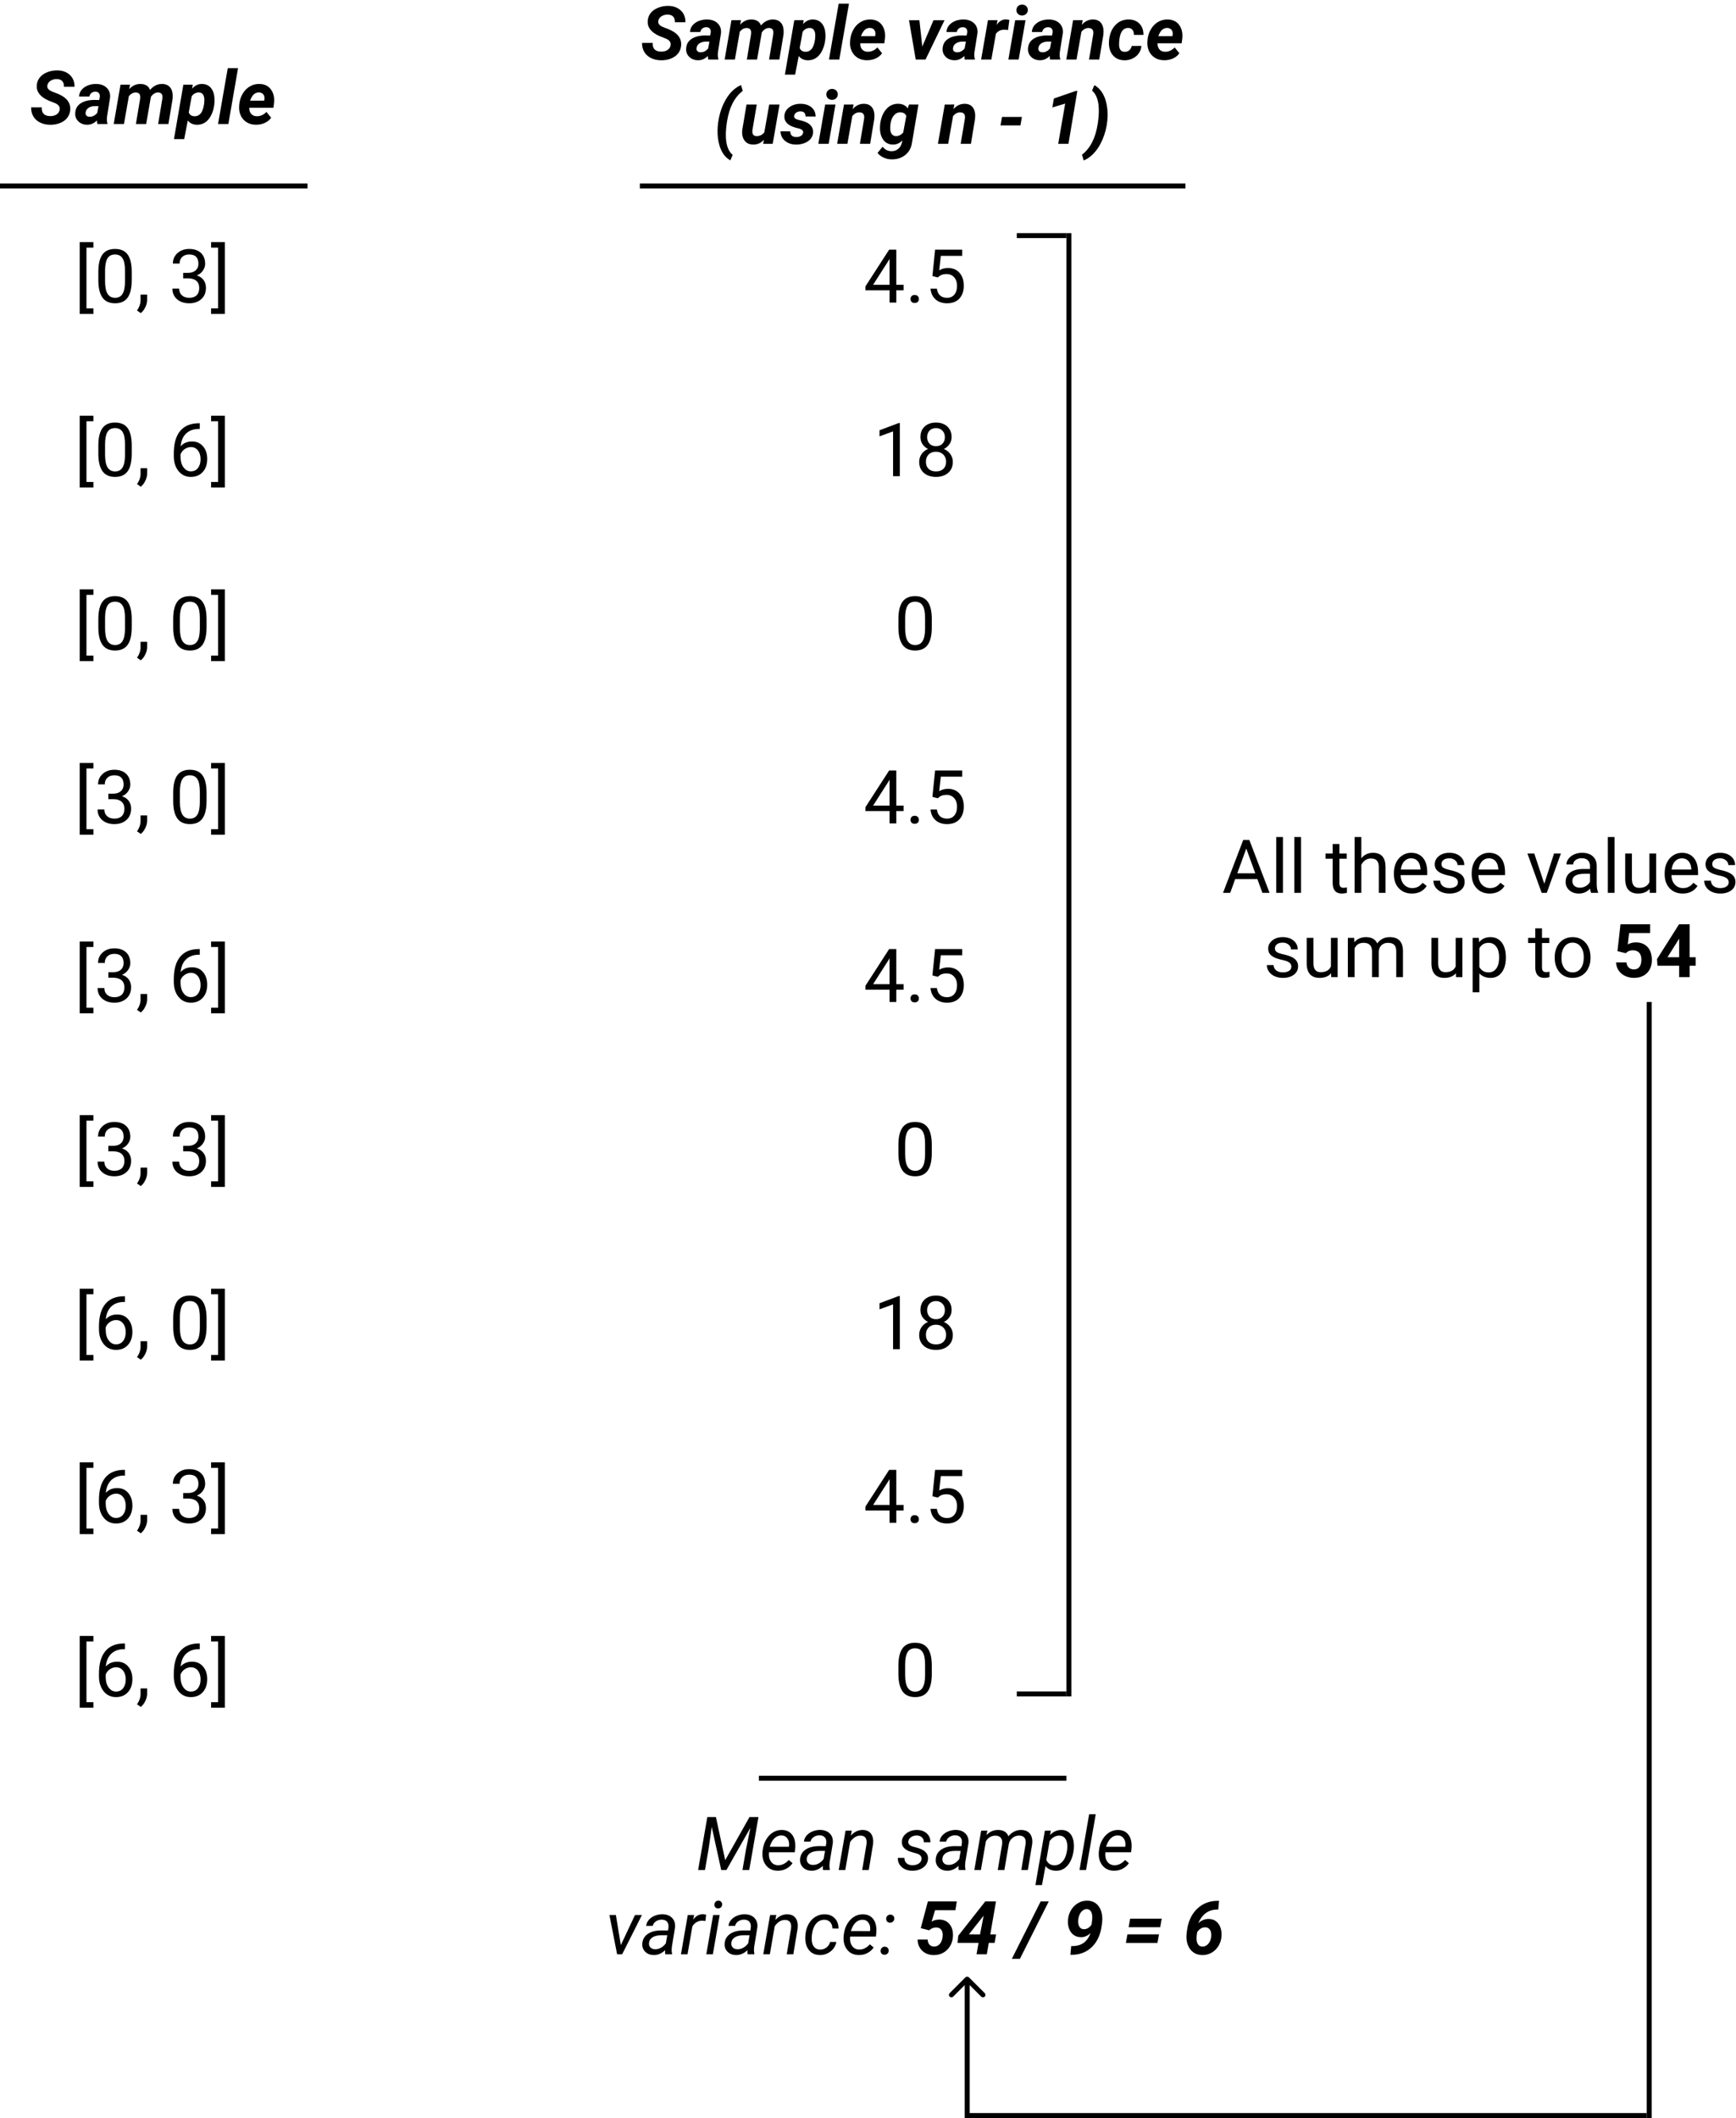 <svg width="350" height="427" viewBox="0 0 350 427" fill="none" xmlns="http://www.w3.org/2000/svg">
<rect width="350" height="427" fill="white"/>
<path d="M3.831 2.926H2.432V15.172H3.831V16.285H1.069V1.812H3.831V2.926ZM11.558 9.452C11.558 11.039 11.287 12.218 10.745 12.989C10.203 13.761 9.355 14.146 8.203 14.146C7.065 14.146 6.223 13.771 5.676 13.019C5.129 12.262 4.846 11.134 4.827 9.635V7.826C4.827 6.258 5.098 5.094 5.64 4.332C6.182 3.57 7.031 3.189 8.188 3.189C9.336 3.189 10.181 3.558 10.723 4.295C11.265 5.028 11.543 6.161 11.558 7.694V9.452ZM10.203 7.599C10.203 6.451 10.041 5.616 9.719 5.094C9.397 4.566 8.887 4.303 8.188 4.303C7.495 4.303 6.99 4.564 6.672 5.086C6.355 5.609 6.191 6.412 6.182 7.496V9.664C6.182 10.816 6.348 11.668 6.68 12.22C7.017 12.767 7.524 13.04 8.203 13.04C8.872 13.04 9.368 12.782 9.69 12.264C10.017 11.747 10.188 10.931 10.203 9.818V7.599ZM13.389 16.124L12.62 15.597C13.079 14.957 13.318 14.298 13.337 13.619V12.396H14.663V13.458C14.663 13.951 14.541 14.444 14.297 14.938C14.058 15.431 13.755 15.826 13.389 16.124ZM21.929 8.009H22.947C23.586 7.999 24.089 7.831 24.456 7.503C24.822 7.176 25.005 6.734 25.005 6.178C25.005 4.928 24.382 4.303 23.137 4.303C22.551 4.303 22.082 4.471 21.731 4.808C21.384 5.14 21.211 5.582 21.211 6.134H19.856C19.856 5.289 20.164 4.588 20.779 4.032C21.399 3.47 22.185 3.189 23.137 3.189C24.143 3.189 24.932 3.456 25.503 3.988C26.074 4.52 26.36 5.26 26.36 6.207C26.36 6.671 26.209 7.12 25.906 7.555C25.608 7.989 25.2 8.314 24.683 8.529C25.269 8.714 25.72 9.022 26.038 9.452C26.36 9.881 26.521 10.406 26.521 11.026C26.521 11.983 26.209 12.743 25.584 13.304C24.959 13.866 24.145 14.146 23.145 14.146C22.144 14.146 21.328 13.876 20.698 13.334C20.073 12.791 19.761 12.076 19.761 11.188H21.123C21.123 11.749 21.306 12.198 21.672 12.535C22.039 12.872 22.529 13.04 23.145 13.04C23.799 13.04 24.299 12.87 24.646 12.528C24.993 12.186 25.166 11.695 25.166 11.056C25.166 10.435 24.976 9.959 24.595 9.627C24.214 9.295 23.665 9.125 22.947 9.115H21.929V8.009ZM27.561 1.812H30.33V16.285H27.561V15.172H28.975V2.926H27.561V1.812ZM3.831 37.926H2.432V50.172H3.831V51.285H1.069V36.812H3.831V37.926ZM11.558 44.452C11.558 46.039 11.287 47.218 10.745 47.989C10.203 48.761 9.355 49.147 8.203 49.147C7.065 49.147 6.223 48.77 5.676 48.019C5.129 47.262 4.846 46.134 4.827 44.635V42.826C4.827 41.258 5.098 40.094 5.64 39.332C6.182 38.57 7.031 38.19 8.188 38.19C9.336 38.19 10.181 38.558 10.723 39.295C11.265 40.028 11.543 41.161 11.558 42.694V44.452ZM10.203 42.599C10.203 41.451 10.041 40.616 9.719 40.094C9.397 39.566 8.887 39.303 8.188 39.303C7.495 39.303 6.99 39.564 6.672 40.086C6.355 40.609 6.191 41.412 6.182 42.496V44.664C6.182 45.816 6.348 46.669 6.68 47.22C7.017 47.767 7.524 48.041 8.203 48.041C8.872 48.041 9.368 47.782 9.69 47.264C10.017 46.747 10.188 45.931 10.203 44.818V42.599ZM13.389 51.124L12.62 50.597C13.079 49.957 13.318 49.298 13.337 48.619V47.396H14.663V48.458C14.663 48.951 14.541 49.444 14.297 49.938C14.058 50.431 13.755 50.826 13.389 51.124ZM25.276 38.329V39.478H25.027C23.972 39.498 23.132 39.81 22.507 40.416C21.882 41.022 21.521 41.873 21.423 42.972C21.985 42.328 22.752 42.005 23.723 42.005C24.651 42.005 25.391 42.333 25.942 42.987C26.499 43.641 26.777 44.486 26.777 45.521C26.777 46.62 26.477 47.498 25.877 48.158C25.281 48.817 24.48 49.147 23.474 49.147C22.454 49.147 21.626 48.756 20.991 47.975C20.356 47.188 20.039 46.178 20.039 44.942V44.422C20.039 42.459 20.456 40.96 21.291 39.925C22.131 38.885 23.379 38.353 25.034 38.329H25.276ZM23.496 43.133C23.032 43.133 22.605 43.273 22.214 43.551C21.824 43.829 21.553 44.178 21.401 44.598V45.096C21.401 45.975 21.599 46.683 21.995 47.22C22.39 47.757 22.883 48.026 23.474 48.026C24.084 48.026 24.563 47.801 24.91 47.352C25.261 46.903 25.437 46.315 25.437 45.587C25.437 44.855 25.259 44.264 24.902 43.815C24.551 43.36 24.082 43.133 23.496 43.133ZM27.561 36.812H30.33V51.285H27.561V50.172H28.975V37.926H27.561V36.812ZM3.831 72.926H2.432V85.172H3.831V86.285H1.069V71.812H3.831V72.926ZM11.558 79.452C11.558 81.039 11.287 82.218 10.745 82.989C10.203 83.761 9.355 84.147 8.203 84.147C7.065 84.147 6.223 83.77 5.676 83.019C5.129 82.262 4.846 81.134 4.827 79.635V77.826C4.827 76.258 5.098 75.094 5.64 74.332C6.182 73.57 7.031 73.189 8.188 73.189C9.336 73.189 10.181 73.558 10.723 74.295C11.265 75.028 11.543 76.161 11.558 77.694V79.452ZM10.203 77.599C10.203 76.451 10.041 75.616 9.719 75.094C9.397 74.566 8.887 74.303 8.188 74.303C7.495 74.303 6.99 74.564 6.672 75.086C6.355 75.609 6.191 76.412 6.182 77.496V79.664C6.182 80.816 6.348 81.668 6.68 82.22C7.017 82.767 7.524 83.04 8.203 83.04C8.872 83.04 9.368 82.782 9.69 82.264C10.017 81.747 10.188 80.931 10.203 79.818V77.599ZM13.389 86.124L12.62 85.597C13.079 84.957 13.318 84.298 13.337 83.619V82.396H14.663V83.458C14.663 83.951 14.541 84.444 14.297 84.938C14.058 85.431 13.755 85.826 13.389 86.124ZM26.645 79.452C26.645 81.039 26.375 82.218 25.832 82.989C25.291 83.761 24.443 84.147 23.291 84.147C22.153 84.147 21.311 83.77 20.764 83.019C20.217 82.262 19.934 81.134 19.915 79.635V77.826C19.915 76.258 20.186 75.094 20.727 74.332C21.27 73.57 22.119 73.189 23.276 73.189C24.424 73.189 25.269 73.558 25.811 74.295C26.352 75.028 26.631 76.161 26.645 77.694V79.452ZM25.291 77.599C25.291 76.451 25.129 75.616 24.807 75.094C24.485 74.566 23.975 74.303 23.276 74.303C22.583 74.303 22.078 74.564 21.76 75.086C21.443 75.609 21.279 76.412 21.27 77.496V79.664C21.27 80.816 21.436 81.668 21.768 82.22C22.105 82.767 22.612 83.04 23.291 83.04C23.96 83.04 24.456 82.782 24.778 82.264C25.105 81.747 25.276 80.931 25.291 79.818V77.599ZM27.561 71.812H30.33V86.285H27.561V85.172H28.975V72.926H27.561V71.812ZM3.831 107.926H2.432V120.172H3.831V121.285H1.069V106.812H3.831V107.926ZM6.841 113.009H7.859C8.499 112.999 9.001 112.831 9.368 112.503C9.734 112.176 9.917 111.734 9.917 111.178C9.917 109.928 9.294 109.303 8.049 109.303C7.463 109.303 6.995 109.471 6.643 109.808C6.296 110.14 6.123 110.582 6.123 111.134H4.768C4.768 110.289 5.076 109.588 5.691 109.032C6.311 108.47 7.097 108.189 8.049 108.189C9.055 108.189 9.844 108.456 10.415 108.988C10.986 109.52 11.272 110.26 11.272 111.207C11.272 111.671 11.121 112.12 10.818 112.555C10.52 112.989 10.112 113.314 9.595 113.529C10.181 113.714 10.632 114.022 10.95 114.452C11.272 114.881 11.433 115.406 11.433 116.026C11.433 116.983 11.121 117.743 10.496 118.304C9.871 118.866 9.058 119.146 8.057 119.146C7.056 119.146 6.24 118.875 5.61 118.333C4.985 117.792 4.673 117.076 4.673 116.188H6.035C6.035 116.749 6.218 117.198 6.584 117.535C6.951 117.872 7.441 118.041 8.057 118.041C8.711 118.041 9.211 117.87 9.558 117.528C9.905 117.186 10.078 116.695 10.078 116.056C10.078 115.436 9.888 114.959 9.507 114.627C9.126 114.295 8.577 114.125 7.859 114.115H6.841V113.009ZM13.389 121.124L12.62 120.597C13.079 119.957 13.318 119.298 13.337 118.619V117.396H14.663V118.458C14.663 118.951 14.541 119.444 14.297 119.938C14.058 120.431 13.755 120.826 13.389 121.124ZM26.645 114.452C26.645 116.039 26.375 117.218 25.832 117.989C25.291 118.761 24.443 119.146 23.291 119.146C22.153 119.146 21.311 118.771 20.764 118.019C20.217 117.262 19.934 116.134 19.915 114.635V112.826C19.915 111.258 20.186 110.094 20.727 109.332C21.27 108.57 22.119 108.189 23.276 108.189C24.424 108.189 25.269 108.558 25.811 109.295C26.352 110.028 26.631 111.161 26.645 112.694V114.452ZM25.291 112.599C25.291 111.451 25.129 110.616 24.807 110.094C24.485 109.566 23.975 109.303 23.276 109.303C22.583 109.303 22.078 109.564 21.76 110.086C21.443 110.609 21.279 111.412 21.27 112.496V114.664C21.27 115.816 21.436 116.668 21.768 117.22C22.105 117.767 22.612 118.041 23.291 118.041C23.96 118.041 24.456 117.782 24.778 117.264C25.105 116.747 25.276 115.931 25.291 114.818V112.599ZM27.561 106.812H30.33V121.285H27.561V120.172H28.975V107.926H27.561V106.812ZM3.831 143.926H2.432V156.172H3.831V157.285H1.069V142.812H3.831V143.926ZM6.841 149.009H7.859C8.499 148.999 9.001 148.831 9.368 148.503C9.734 148.176 9.917 147.734 9.917 147.178C9.917 145.928 9.294 145.303 8.049 145.303C7.463 145.303 6.995 145.471 6.643 145.808C6.296 146.14 6.123 146.582 6.123 147.134H4.768C4.768 146.289 5.076 145.588 5.691 145.032C6.311 144.47 7.097 144.189 8.049 144.189C9.055 144.189 9.844 144.456 10.415 144.988C10.986 145.52 11.272 146.26 11.272 147.207C11.272 147.671 11.121 148.12 10.818 148.555C10.52 148.989 10.112 149.314 9.595 149.529C10.181 149.714 10.632 150.022 10.95 150.452C11.272 150.881 11.433 151.406 11.433 152.026C11.433 152.983 11.121 153.743 10.496 154.304C9.871 154.866 9.058 155.146 8.057 155.146C7.056 155.146 6.24 154.875 5.61 154.333C4.985 153.792 4.673 153.076 4.673 152.188H6.035C6.035 152.749 6.218 153.198 6.584 153.535C6.951 153.872 7.441 154.041 8.057 154.041C8.711 154.041 9.211 153.87 9.558 153.528C9.905 153.186 10.078 152.695 10.078 152.056C10.078 151.436 9.888 150.959 9.507 150.627C9.126 150.295 8.577 150.125 7.859 150.115H6.841V149.009ZM13.389 157.124L12.62 156.597C13.079 155.957 13.318 155.298 13.337 154.619V153.396H14.663V154.458C14.663 154.951 14.541 155.444 14.297 155.938C14.058 156.431 13.755 156.826 13.389 157.124ZM25.276 144.329V145.479H25.027C23.972 145.498 23.132 145.811 22.507 146.416C21.882 147.021 21.521 147.874 21.423 148.972C21.985 148.328 22.752 148.005 23.723 148.005C24.651 148.005 25.391 148.333 25.942 148.987C26.499 149.641 26.777 150.486 26.777 151.521C26.777 152.62 26.477 153.499 25.877 154.158C25.281 154.817 24.48 155.146 23.474 155.146C22.454 155.146 21.626 154.756 20.991 153.975C20.356 153.188 20.039 152.178 20.039 150.942V150.422C20.039 148.459 20.456 146.96 21.291 145.925C22.131 144.885 23.379 144.353 25.034 144.329H25.276ZM23.496 149.133C23.032 149.133 22.605 149.272 22.214 149.551C21.824 149.829 21.553 150.178 21.401 150.598V151.096C21.401 151.975 21.599 152.683 21.995 153.22C22.39 153.757 22.883 154.026 23.474 154.026C24.084 154.026 24.563 153.801 24.91 153.352C25.261 152.903 25.437 152.314 25.437 151.587C25.437 150.854 25.259 150.264 24.902 149.814C24.551 149.36 24.082 149.133 23.496 149.133ZM27.561 142.812H30.33V157.285H27.561V156.172H28.975V143.926H27.561V142.812ZM3.831 178.926H2.432V191.172H3.831V192.285H1.069V177.812H3.831V178.926ZM6.841 184.009H7.859C8.499 183.999 9.001 183.831 9.368 183.503C9.734 183.176 9.917 182.734 9.917 182.178C9.917 180.928 9.294 180.303 8.049 180.303C7.463 180.303 6.995 180.471 6.643 180.808C6.296 181.14 6.123 181.582 6.123 182.134H4.768C4.768 181.289 5.076 180.588 5.691 180.032C6.311 179.47 7.097 179.189 8.049 179.189C9.055 179.189 9.844 179.456 10.415 179.988C10.986 180.52 11.272 181.26 11.272 182.207C11.272 182.671 11.121 183.12 10.818 183.555C10.52 183.989 10.112 184.314 9.595 184.529C10.181 184.714 10.632 185.022 10.95 185.452C11.272 185.881 11.433 186.406 11.433 187.026C11.433 187.983 11.121 188.743 10.496 189.304C9.871 189.866 9.058 190.146 8.057 190.146C7.056 190.146 6.24 189.875 5.61 189.333C4.985 188.792 4.673 188.076 4.673 187.188H6.035C6.035 187.749 6.218 188.198 6.584 188.535C6.951 188.872 7.441 189.041 8.057 189.041C8.711 189.041 9.211 188.87 9.558 188.528C9.905 188.186 10.078 187.695 10.078 187.056C10.078 186.436 9.888 185.959 9.507 185.627C9.126 185.295 8.577 185.125 7.859 185.115H6.841V184.009ZM13.389 192.124L12.62 191.597C13.079 190.957 13.318 190.298 13.337 189.619V188.396H14.663V189.458C14.663 189.951 14.541 190.444 14.297 190.938C14.058 191.431 13.755 191.826 13.389 192.124ZM21.929 184.009H22.947C23.586 183.999 24.089 183.831 24.456 183.503C24.822 183.176 25.005 182.734 25.005 182.178C25.005 180.928 24.382 180.303 23.137 180.303C22.551 180.303 22.082 180.471 21.731 180.808C21.384 181.14 21.211 181.582 21.211 182.134H19.856C19.856 181.289 20.164 180.588 20.779 180.032C21.399 179.47 22.185 179.189 23.137 179.189C24.143 179.189 24.932 179.456 25.503 179.988C26.074 180.52 26.36 181.26 26.36 182.207C26.36 182.671 26.209 183.12 25.906 183.555C25.608 183.989 25.2 184.314 24.683 184.529C25.269 184.714 25.72 185.022 26.038 185.452C26.36 185.881 26.521 186.406 26.521 187.026C26.521 187.983 26.209 188.743 25.584 189.304C24.959 189.866 24.145 190.146 23.145 190.146C22.144 190.146 21.328 189.875 20.698 189.333C20.073 188.792 19.761 188.076 19.761 187.188H21.123C21.123 187.749 21.306 188.198 21.672 188.535C22.039 188.872 22.529 189.041 23.145 189.041C23.799 189.041 24.299 188.87 24.646 188.528C24.993 188.186 25.166 187.695 25.166 187.056C25.166 186.436 24.976 185.959 24.595 185.627C24.214 185.295 23.665 185.125 22.947 185.115H21.929V184.009ZM27.561 177.812H30.33V192.285H27.561V191.172H28.975V178.926H27.561V177.812ZM3.831 213.926H2.432V226.172H3.831V227.285H1.069V212.812H3.831V213.926ZM10.188 214.329V215.479H9.939C8.884 215.498 8.044 215.811 7.419 216.416C6.794 217.021 6.433 217.874 6.335 218.972C6.897 218.328 7.664 218.005 8.635 218.005C9.563 218.005 10.303 218.333 10.854 218.987C11.411 219.641 11.69 220.486 11.69 221.521C11.69 222.62 11.389 223.499 10.789 224.158C10.193 224.817 9.392 225.146 8.386 225.146C7.366 225.146 6.538 224.756 5.903 223.975C5.269 223.188 4.951 222.178 4.951 220.942V220.422C4.951 218.459 5.369 216.96 6.204 215.925C7.043 214.885 8.291 214.353 9.946 214.329H10.188ZM8.408 219.133C7.944 219.133 7.517 219.272 7.126 219.551C6.736 219.829 6.465 220.178 6.313 220.598V221.096C6.313 221.975 6.511 222.683 6.907 223.22C7.302 223.757 7.795 224.026 8.386 224.026C8.997 224.026 9.475 223.801 9.822 223.352C10.173 222.903 10.349 222.314 10.349 221.587C10.349 220.854 10.171 220.264 9.814 219.814C9.463 219.36 8.994 219.133 8.408 219.133ZM13.389 227.124L12.62 226.597C13.079 225.957 13.318 225.298 13.337 224.619V223.396H14.663V224.458C14.663 224.951 14.541 225.444 14.297 225.938C14.058 226.431 13.755 226.826 13.389 227.124ZM26.645 220.452C26.645 222.039 26.375 223.218 25.832 223.989C25.291 224.761 24.443 225.146 23.291 225.146C22.153 225.146 21.311 224.771 20.764 224.019C20.217 223.262 19.934 222.134 19.915 220.635V218.826C19.915 217.258 20.186 216.094 20.727 215.332C21.27 214.57 22.119 214.189 23.276 214.189C24.424 214.189 25.269 214.558 25.811 215.295C26.352 216.028 26.631 217.161 26.645 218.694V220.452ZM25.291 218.599C25.291 217.451 25.129 216.616 24.807 216.094C24.485 215.566 23.975 215.303 23.276 215.303C22.583 215.303 22.078 215.564 21.76 216.086C21.443 216.609 21.279 217.412 21.27 218.496V220.664C21.27 221.816 21.436 222.668 21.768 223.22C22.105 223.767 22.612 224.041 23.291 224.041C23.96 224.041 24.456 223.782 24.778 223.264C25.105 222.747 25.276 221.931 25.291 220.818V218.599ZM27.561 212.812H30.33V227.285H27.561V226.172H28.975V213.926H27.561V212.812ZM3.831 248.926H2.432V261.172H3.831V262.285H1.069V247.812H3.831V248.926ZM10.188 249.329V250.479H9.939C8.884 250.498 8.044 250.811 7.419 251.416C6.794 252.021 6.433 252.874 6.335 253.972C6.897 253.328 7.664 253.005 8.635 253.005C9.563 253.005 10.303 253.333 10.854 253.987C11.411 254.641 11.69 255.486 11.69 256.521C11.69 257.62 11.389 258.499 10.789 259.158C10.193 259.817 9.392 260.146 8.386 260.146C7.366 260.146 6.538 259.756 5.903 258.975C5.269 258.188 4.951 257.178 4.951 255.942V255.422C4.951 253.459 5.369 251.96 6.204 250.925C7.043 249.885 8.291 249.353 9.946 249.329H10.188ZM8.408 254.133C7.944 254.133 7.517 254.272 7.126 254.551C6.736 254.829 6.465 255.178 6.313 255.598V256.096C6.313 256.975 6.511 257.683 6.907 258.22C7.302 258.757 7.795 259.026 8.386 259.026C8.997 259.026 9.475 258.801 9.822 258.352C10.173 257.903 10.349 257.314 10.349 256.587C10.349 255.854 10.171 255.264 9.814 254.814C9.463 254.36 8.994 254.133 8.408 254.133ZM13.389 262.124L12.62 261.597C13.079 260.957 13.318 260.298 13.337 259.619V258.396H14.663V259.458C14.663 259.951 14.541 260.444 14.297 260.938C14.058 261.431 13.755 261.826 13.389 262.124ZM21.929 254.009H22.947C23.586 253.999 24.089 253.831 24.456 253.503C24.822 253.176 25.005 252.734 25.005 252.178C25.005 250.928 24.382 250.303 23.137 250.303C22.551 250.303 22.082 250.471 21.731 250.808C21.384 251.14 21.211 251.582 21.211 252.134H19.856C19.856 251.289 20.164 250.588 20.779 250.032C21.399 249.47 22.185 249.189 23.137 249.189C24.143 249.189 24.932 249.456 25.503 249.988C26.074 250.52 26.36 251.26 26.36 252.207C26.36 252.671 26.209 253.12 25.906 253.555C25.608 253.989 25.2 254.314 24.683 254.529C25.269 254.714 25.72 255.022 26.038 255.452C26.36 255.881 26.521 256.406 26.521 257.026C26.521 257.983 26.209 258.743 25.584 259.304C24.959 259.866 24.145 260.146 23.145 260.146C22.144 260.146 21.328 259.875 20.698 259.333C20.073 258.792 19.761 258.076 19.761 257.188H21.123C21.123 257.749 21.306 258.198 21.672 258.535C22.039 258.872 22.529 259.041 23.145 259.041C23.799 259.041 24.299 258.87 24.646 258.528C24.993 258.186 25.166 257.695 25.166 257.056C25.166 256.436 24.976 255.959 24.595 255.627C24.214 255.295 23.665 255.125 22.947 255.115H21.929V254.009ZM27.561 247.812H30.33V262.285H27.561V261.172H28.975V248.926H27.561V247.812ZM3.831 283.926H2.432V296.172H3.831V297.285H1.069V282.812H3.831V283.926ZM10.188 284.329V285.479H9.939C8.884 285.498 8.044 285.811 7.419 286.416C6.794 287.021 6.433 287.874 6.335 288.972C6.897 288.328 7.664 288.005 8.635 288.005C9.563 288.005 10.303 288.333 10.854 288.987C11.411 289.641 11.69 290.486 11.69 291.521C11.69 292.62 11.389 293.499 10.789 294.158C10.193 294.817 9.392 295.146 8.386 295.146C7.366 295.146 6.538 294.756 5.903 293.975C5.269 293.188 4.951 292.178 4.951 290.942V290.422C4.951 288.459 5.369 286.96 6.204 285.925C7.043 284.885 8.291 284.353 9.946 284.329H10.188ZM8.408 289.133C7.944 289.133 7.517 289.272 7.126 289.551C6.736 289.829 6.465 290.178 6.313 290.598V291.096C6.313 291.975 6.511 292.683 6.907 293.22C7.302 293.757 7.795 294.026 8.386 294.026C8.997 294.026 9.475 293.801 9.822 293.352C10.173 292.903 10.349 292.314 10.349 291.587C10.349 290.854 10.171 290.264 9.814 289.814C9.463 289.36 8.994 289.133 8.408 289.133ZM13.389 297.124L12.62 296.597C13.079 295.957 13.318 295.298 13.337 294.619V293.396H14.663V294.458C14.663 294.951 14.541 295.444 14.297 295.938C14.058 296.431 13.755 296.826 13.389 297.124ZM25.276 284.329V285.479H25.027C23.972 285.498 23.132 285.811 22.507 286.416C21.882 287.021 21.521 287.874 21.423 288.972C21.985 288.328 22.752 288.005 23.723 288.005C24.651 288.005 25.391 288.333 25.942 288.987C26.499 289.641 26.777 290.486 26.777 291.521C26.777 292.62 26.477 293.499 25.877 294.158C25.281 294.817 24.48 295.146 23.474 295.146C22.454 295.146 21.626 294.756 20.991 293.975C20.356 293.188 20.039 292.178 20.039 290.942V290.422C20.039 288.459 20.456 286.96 21.291 285.925C22.131 284.885 23.379 284.353 25.034 284.329H25.276ZM23.496 289.133C23.032 289.133 22.605 289.272 22.214 289.551C21.824 289.829 21.553 290.178 21.401 290.598V291.096C21.401 291.975 21.599 292.683 21.995 293.22C22.39 293.757 22.883 294.026 23.474 294.026C24.084 294.026 24.563 293.801 24.91 293.352C25.261 292.903 25.437 292.314 25.437 291.587C25.437 290.854 25.259 290.264 24.902 289.814C24.551 289.36 24.082 289.133 23.496 289.133ZM27.561 282.812H30.33V297.285H27.561V296.172H28.975V283.926H27.561V282.812Z" transform="translate(15 47)" fill="black"/>
<path d="M6.706 10.418H8.186V11.524H6.706V14H5.344V11.524H0.488V10.726L5.263 3.336H6.706V10.418ZM2.026 10.418H5.344V5.189L5.183 5.482L2.026 10.418ZM9.577 13.29C9.577 13.055 9.646 12.86 9.782 12.704C9.924 12.547 10.134 12.469 10.412 12.469C10.69 12.469 10.9 12.547 11.042 12.704C11.188 12.86 11.262 13.055 11.262 13.29C11.262 13.514 11.188 13.702 11.042 13.854C10.9 14.005 10.69 14.081 10.412 14.081C10.134 14.081 9.924 14.005 9.782 13.854C9.646 13.702 9.577 13.514 9.577 13.29ZM13.986 8.653L14.528 3.336H19.992V4.588H15.678L15.356 7.496C15.878 7.188 16.472 7.035 17.136 7.035C18.107 7.035 18.879 7.357 19.45 8.001C20.021 8.641 20.307 9.508 20.307 10.602C20.307 11.7 20.009 12.567 19.414 13.202C18.823 13.832 17.995 14.146 16.931 14.146C15.988 14.146 15.219 13.885 14.623 13.363C14.028 12.84 13.688 12.118 13.605 11.195H14.887C14.97 11.805 15.188 12.267 15.539 12.579C15.891 12.887 16.355 13.04 16.931 13.04C17.561 13.04 18.054 12.826 18.41 12.396C18.771 11.966 18.952 11.373 18.952 10.616C18.952 9.903 18.757 9.332 18.366 8.902C17.98 8.468 17.465 8.25 16.821 8.25C16.23 8.25 15.766 8.38 15.429 8.639L15.07 8.932L13.986 8.653ZM7.417 49H6.054V39.969L3.322 40.973V39.742L7.204 38.285H7.417V49ZM17.854 41.119C17.854 41.651 17.712 42.125 17.429 42.54C17.15 42.955 16.772 43.28 16.294 43.514C16.85 43.753 17.29 44.102 17.612 44.562C17.939 45.02 18.102 45.541 18.102 46.122C18.102 47.044 17.79 47.779 17.165 48.326C16.545 48.873 15.727 49.147 14.711 49.147C13.686 49.147 12.863 48.873 12.243 48.326C11.628 47.774 11.32 47.04 11.32 46.122C11.32 45.545 11.477 45.025 11.789 44.562C12.106 44.098 12.543 43.746 13.1 43.507C12.627 43.273 12.253 42.948 11.979 42.533C11.706 42.118 11.569 41.647 11.569 41.119C11.569 40.221 11.857 39.508 12.434 38.98C13.01 38.453 13.769 38.19 14.711 38.19C15.649 38.19 16.406 38.453 16.982 38.98C17.563 39.508 17.854 40.221 17.854 41.119ZM16.748 46.092C16.748 45.497 16.557 45.011 16.176 44.635C15.8 44.259 15.307 44.071 14.697 44.071C14.086 44.071 13.596 44.256 13.225 44.627C12.858 44.998 12.675 45.487 12.675 46.092C12.675 46.698 12.854 47.174 13.21 47.52C13.571 47.867 14.072 48.041 14.711 48.041C15.346 48.041 15.844 47.867 16.206 47.52C16.567 47.169 16.748 46.693 16.748 46.092ZM14.711 39.303C14.179 39.303 13.747 39.469 13.415 39.801C13.088 40.128 12.924 40.575 12.924 41.141C12.924 41.683 13.085 42.123 13.408 42.459C13.735 42.791 14.169 42.958 14.711 42.958C15.253 42.958 15.685 42.791 16.008 42.459C16.335 42.123 16.498 41.683 16.498 41.141C16.498 40.599 16.33 40.157 15.993 39.815C15.656 39.474 15.229 39.303 14.711 39.303ZM13.862 79.452C13.862 81.039 13.591 82.218 13.049 82.989C12.507 83.761 11.66 84.147 10.507 84.147C9.37 84.147 8.527 83.77 7.98 83.019C7.434 82.262 7.15 81.134 7.131 79.635V77.826C7.131 76.258 7.402 75.094 7.944 74.332C8.486 73.57 9.335 73.189 10.493 73.189C11.64 73.189 12.485 73.558 13.027 74.295C13.569 75.028 13.847 76.161 13.862 77.694V79.452ZM12.507 77.599C12.507 76.451 12.346 75.616 12.023 75.094C11.701 74.566 11.191 74.303 10.493 74.303C9.799 74.303 9.294 74.564 8.977 75.086C8.659 75.609 8.496 76.412 8.486 77.496V79.664C8.486 80.816 8.652 81.668 8.984 82.22C9.321 82.767 9.829 83.04 10.507 83.04C11.176 83.04 11.672 82.782 11.994 82.264C12.321 81.747 12.492 80.931 12.507 79.818V77.599ZM6.706 115.418H8.186V116.524H6.706V119H5.344V116.524H0.488V115.726L5.263 108.336H6.706V115.418ZM2.026 115.418H5.344V110.189L5.183 110.482L2.026 115.418ZM9.577 118.29C9.577 118.055 9.646 117.86 9.782 117.704C9.924 117.547 10.134 117.469 10.412 117.469C10.69 117.469 10.9 117.547 11.042 117.704C11.188 117.86 11.262 118.055 11.262 118.29C11.262 118.514 11.188 118.702 11.042 118.854C10.9 119.005 10.69 119.081 10.412 119.081C10.134 119.081 9.924 119.005 9.782 118.854C9.646 118.702 9.577 118.514 9.577 118.29ZM13.986 113.653L14.528 108.336H19.992V109.588H15.678L15.356 112.496C15.878 112.188 16.472 112.035 17.136 112.035C18.107 112.035 18.879 112.357 19.45 113.001C20.021 113.641 20.307 114.508 20.307 115.602C20.307 116.7 20.009 117.567 19.414 118.202C18.823 118.832 17.995 119.146 16.931 119.146C15.988 119.146 15.219 118.885 14.623 118.363C14.028 117.84 13.688 117.118 13.605 116.195H14.887C14.97 116.805 15.188 117.267 15.539 117.579C15.891 117.887 16.355 118.041 16.931 118.041C17.561 118.041 18.054 117.826 18.41 117.396C18.771 116.966 18.952 116.373 18.952 115.616C18.952 114.903 18.757 114.332 18.366 113.902C17.98 113.468 17.465 113.25 16.821 113.25C16.23 113.25 15.766 113.38 15.429 113.639L15.07 113.932L13.986 113.653ZM6.706 151.418H8.186V152.524H6.706V155H5.344V152.524H0.488V151.726L5.263 144.336H6.706V151.418ZM2.026 151.418H5.344V146.189L5.183 146.482L2.026 151.418ZM9.577 154.29C9.577 154.055 9.646 153.86 9.782 153.704C9.924 153.547 10.134 153.469 10.412 153.469C10.69 153.469 10.9 153.547 11.042 153.704C11.188 153.86 11.262 154.055 11.262 154.29C11.262 154.514 11.188 154.702 11.042 154.854C10.9 155.005 10.69 155.081 10.412 155.081C10.134 155.081 9.924 155.005 9.782 154.854C9.646 154.702 9.577 154.514 9.577 154.29ZM13.986 149.653L14.528 144.336H19.992V145.588H15.678L15.356 148.496C15.878 148.188 16.472 148.035 17.136 148.035C18.107 148.035 18.879 148.357 19.45 149.001C20.021 149.641 20.307 150.508 20.307 151.602C20.307 152.7 20.009 153.567 19.414 154.202C18.823 154.832 17.995 155.146 16.931 155.146C15.988 155.146 15.219 154.885 14.623 154.363C14.028 153.84 13.688 153.118 13.605 152.195H14.887C14.97 152.805 15.188 153.267 15.539 153.579C15.891 153.887 16.355 154.041 16.931 154.041C17.561 154.041 18.054 153.826 18.41 153.396C18.771 152.966 18.952 152.373 18.952 151.616C18.952 150.903 18.757 150.332 18.366 149.902C17.98 149.468 17.465 149.25 16.821 149.25C16.23 149.25 15.766 149.38 15.429 149.639L15.07 149.932L13.986 149.653ZM13.862 185.452C13.862 187.039 13.591 188.218 13.049 188.989C12.507 189.761 11.66 190.146 10.507 190.146C9.37 190.146 8.527 189.771 7.98 189.019C7.434 188.262 7.15 187.134 7.131 185.635V183.826C7.131 182.258 7.402 181.094 7.944 180.332C8.486 179.57 9.335 179.189 10.493 179.189C11.64 179.189 12.485 179.558 13.027 180.295C13.569 181.028 13.847 182.161 13.862 183.694V185.452ZM12.507 183.599C12.507 182.451 12.346 181.616 12.023 181.094C11.701 180.566 11.191 180.303 10.493 180.303C9.799 180.303 9.294 180.564 8.977 181.086C8.659 181.609 8.496 182.412 8.486 183.496V185.664C8.486 186.816 8.652 187.668 8.984 188.22C9.321 188.767 9.829 189.041 10.507 189.041C11.176 189.041 11.672 188.782 11.994 188.264C12.321 187.747 12.492 186.931 12.507 185.818V183.599ZM7.417 225H6.054V215.969L3.322 216.973V215.742L7.204 214.285H7.417V225ZM17.854 217.119C17.854 217.651 17.712 218.125 17.429 218.54C17.15 218.955 16.772 219.28 16.294 219.514C16.85 219.753 17.29 220.103 17.612 220.562C17.939 221.021 18.102 221.541 18.102 222.122C18.102 223.044 17.79 223.779 17.165 224.326C16.545 224.873 15.727 225.146 14.711 225.146C13.686 225.146 12.863 224.873 12.243 224.326C11.628 223.774 11.32 223.04 11.32 222.122C11.32 221.545 11.477 221.025 11.789 220.562C12.106 220.098 12.543 219.746 13.1 219.507C12.627 219.272 12.253 218.948 11.979 218.533C11.706 218.118 11.569 217.646 11.569 217.119C11.569 216.221 11.857 215.508 12.434 214.98C13.01 214.453 13.769 214.189 14.711 214.189C15.649 214.189 16.406 214.453 16.982 214.98C17.563 215.508 17.854 216.221 17.854 217.119ZM16.748 222.092C16.748 221.497 16.557 221.011 16.176 220.635C15.8 220.259 15.307 220.071 14.697 220.071C14.086 220.071 13.596 220.256 13.225 220.627C12.858 220.999 12.675 221.487 12.675 222.092C12.675 222.698 12.854 223.174 13.21 223.521C13.571 223.867 14.072 224.041 14.711 224.041C15.346 224.041 15.844 223.867 16.206 223.521C16.567 223.169 16.748 222.693 16.748 222.092ZM14.711 215.303C14.179 215.303 13.747 215.469 13.415 215.801C13.088 216.128 12.924 216.575 12.924 217.141C12.924 217.683 13.085 218.123 13.408 218.459C13.735 218.792 14.169 218.958 14.711 218.958C15.253 218.958 15.685 218.792 16.008 218.459C16.335 218.123 16.498 217.683 16.498 217.141C16.498 216.599 16.33 216.157 15.993 215.815C15.656 215.474 15.229 215.303 14.711 215.303ZM6.706 256.418H8.186V257.524H6.706V260H5.344V257.524H0.488V256.726L5.263 249.336H6.706V256.418ZM2.026 256.418H5.344V251.189L5.183 251.482L2.026 256.418ZM9.577 259.29C9.577 259.055 9.646 258.86 9.782 258.704C9.924 258.547 10.134 258.469 10.412 258.469C10.69 258.469 10.9 258.547 11.042 258.704C11.188 258.86 11.262 259.055 11.262 259.29C11.262 259.514 11.188 259.702 11.042 259.854C10.9 260.005 10.69 260.081 10.412 260.081C10.134 260.081 9.924 260.005 9.782 259.854C9.646 259.702 9.577 259.514 9.577 259.29ZM13.986 254.653L14.528 249.336H19.992V250.588H15.678L15.356 253.496C15.878 253.188 16.472 253.035 17.136 253.035C18.107 253.035 18.879 253.357 19.45 254.001C20.021 254.641 20.307 255.508 20.307 256.602C20.307 257.7 20.009 258.567 19.414 259.202C18.823 259.832 17.995 260.146 16.931 260.146C15.988 260.146 15.219 259.885 14.623 259.363C14.028 258.84 13.688 258.118 13.605 257.195H14.887C14.97 257.805 15.188 258.267 15.539 258.579C15.891 258.887 16.355 259.041 16.931 259.041C17.561 259.041 18.054 258.826 18.41 258.396C18.771 257.966 18.952 257.373 18.952 256.616C18.952 255.903 18.757 255.332 18.366 254.902C17.98 254.468 17.465 254.25 16.821 254.25C16.23 254.25 15.766 254.38 15.429 254.639L15.07 254.932L13.986 254.653ZM13.862 290.452C13.862 292.039 13.591 293.218 13.049 293.989C12.507 294.761 11.66 295.146 10.507 295.146C9.37 295.146 8.527 294.771 7.98 294.019C7.434 293.262 7.15 292.134 7.131 290.635V288.826C7.131 287.258 7.402 286.094 7.944 285.332C8.486 284.57 9.335 284.189 10.493 284.189C11.64 284.189 12.485 284.558 13.027 285.295C13.569 286.028 13.847 287.161 13.862 288.694V290.452ZM12.507 288.599C12.507 287.451 12.346 286.616 12.023 286.094C11.701 285.566 11.191 285.303 10.493 285.303C9.799 285.303 9.294 285.564 8.977 286.086C8.659 286.609 8.496 287.412 8.486 288.496V290.664C8.486 291.816 8.652 292.668 8.984 293.22C9.321 293.767 9.829 294.041 10.507 294.041C11.176 294.041 11.672 293.782 11.994 293.264C12.321 292.747 12.492 291.931 12.507 290.818V288.599Z" transform="translate(174 47)" fill="black"/>
<path d="M6.021 11.151C6.123 10.57 5.837 10.126 5.164 9.818L3.75 9.254C2.109 8.521 1.331 7.513 1.414 6.229C1.448 5.633 1.643 5.106 2 4.647C2.356 4.188 2.856 3.829 3.501 3.57C4.146 3.307 4.841 3.18 5.588 3.189C6.619 3.209 7.451 3.517 8.086 4.112C8.721 4.703 9.033 5.497 9.023 6.493H6.885C6.909 6.009 6.802 5.633 6.562 5.365C6.328 5.096 5.962 4.957 5.464 4.947C4.976 4.938 4.551 5.05 4.189 5.284C3.828 5.514 3.613 5.831 3.545 6.236C3.452 6.769 3.809 7.191 4.614 7.503L5.581 7.87L6.138 8.126C7.578 8.839 8.252 9.84 8.159 11.129C8.115 11.759 7.913 12.303 7.551 12.762C7.195 13.216 6.707 13.565 6.086 13.81C5.471 14.054 4.792 14.168 4.05 14.154C3.293 14.139 2.62 13.98 2.029 13.678C1.438 13.375 0.989 12.948 0.681 12.396C0.393 11.883 0.259 11.297 0.278 10.638L2.424 10.646C2.356 11.803 2.925 12.391 4.131 12.411C4.653 12.411 5.083 12.296 5.42 12.066C5.757 11.837 5.957 11.532 6.021 11.151ZM13.63 14C13.567 13.8 13.54 13.56 13.55 13.282C12.954 13.878 12.28 14.166 11.528 14.146C10.835 14.137 10.259 13.912 9.8 13.473C9.346 13.028 9.133 12.481 9.163 11.832C9.197 10.968 9.558 10.306 10.247 9.847C10.94 9.383 11.868 9.151 13.03 9.151L13.997 9.166L14.099 8.69C14.128 8.529 14.136 8.375 14.121 8.229C14.097 7.999 14.009 7.821 13.857 7.694C13.711 7.562 13.516 7.494 13.271 7.489C12.949 7.479 12.676 7.56 12.451 7.73C12.227 7.896 12.082 8.138 12.019 8.456L9.946 8.463C9.98 7.706 10.327 7.093 10.986 6.625C11.65 6.151 12.468 5.919 13.44 5.929C14.338 5.948 15.041 6.217 15.549 6.734C16.057 7.247 16.27 7.909 16.186 8.719L15.579 12.513L15.542 12.982C15.532 13.329 15.574 13.622 15.666 13.861L15.659 14H13.63ZM12.041 12.543C12.637 12.562 13.157 12.303 13.601 11.766L13.857 10.396L13.14 10.389C12.378 10.409 11.829 10.641 11.492 11.085C11.37 11.246 11.294 11.444 11.265 11.678C11.226 11.942 11.279 12.152 11.426 12.308C11.577 12.46 11.782 12.538 12.041 12.543ZM20.222 6.068L20.054 6.969C20.693 6.256 21.467 5.909 22.375 5.929C22.864 5.938 23.269 6.051 23.591 6.266C23.914 6.48 24.131 6.771 24.243 7.137C24.941 6.312 25.762 5.909 26.704 5.929C27.432 5.943 27.979 6.192 28.345 6.676C28.716 7.159 28.872 7.857 28.814 8.771L28.799 8.954L27.956 14H25.884L26.726 8.939C26.746 8.758 26.753 8.59 26.748 8.434C26.714 7.921 26.421 7.657 25.869 7.643C25.303 7.643 24.817 7.945 24.412 8.551L24.39 8.719L23.467 14H21.401L22.244 8.954C22.263 8.773 22.27 8.604 22.266 8.448C22.231 7.931 21.941 7.665 21.394 7.65C20.872 7.635 20.4 7.882 19.98 8.39L18.992 14H16.926L18.296 6.075L20.222 6.068ZM37.207 10.06C37.105 10.89 36.887 11.627 36.555 12.271C36.223 12.916 35.81 13.395 35.317 13.707C34.824 14.02 34.277 14.168 33.677 14.154C32.91 14.134 32.305 13.849 31.86 13.297L31.135 17.047H29.07L30.967 6.075L32.871 6.068L32.732 6.866C33.303 6.222 33.977 5.909 34.753 5.929C35.53 5.948 36.133 6.231 36.562 6.778C36.992 7.32 37.222 8.058 37.251 8.99C37.261 9.293 37.246 9.649 37.207 10.06ZM35.156 9.906L35.2 9.203C35.21 8.729 35.122 8.353 34.937 8.075C34.756 7.796 34.49 7.652 34.138 7.643C33.538 7.623 33.042 7.877 32.651 8.404L32.058 11.671C32.239 12.164 32.627 12.42 33.223 12.44C33.721 12.455 34.136 12.262 34.468 11.861C34.8 11.461 35.029 10.809 35.156 9.906ZM40.041 14H37.961L39.917 2.75H41.99L40.041 14ZM45.564 14.146C44.871 14.142 44.255 13.973 43.718 13.641C43.186 13.304 42.788 12.845 42.524 12.264C42.261 11.678 42.158 11.034 42.217 10.331L42.239 10.038C42.312 9.266 42.537 8.558 42.913 7.914C43.289 7.269 43.772 6.773 44.363 6.427C44.954 6.075 45.608 5.909 46.326 5.929C47.346 5.948 48.118 6.324 48.64 7.057C49.167 7.784 49.368 8.707 49.241 9.825L49.123 10.726H44.268C44.248 11.239 44.373 11.649 44.641 11.957C44.91 12.264 45.276 12.423 45.74 12.433C46.492 12.452 47.151 12.162 47.717 11.561L48.662 12.733C48.364 13.182 47.935 13.534 47.373 13.788C46.812 14.037 46.209 14.156 45.564 14.146ZM46.223 7.635C45.842 7.625 45.503 7.745 45.205 7.994C44.912 8.243 44.648 8.675 44.414 9.291H47.256L47.3 9.1C47.329 8.905 47.331 8.719 47.307 8.543C47.258 8.26 47.139 8.041 46.948 7.884C46.758 7.723 46.516 7.64 46.223 7.635Z" transform="translate(6 11)" fill="black"/>
<line y1="-0.5" x2="62" y2="-0.5" transform="translate(0 38)" stroke="black"/>
<line y1="-0.5" x2="62" y2="-0.5" transform="translate(153 359)" stroke="black"/>
<line y1="-0.5" x2="110" y2="-0.5" transform="translate(129 38)" stroke="black"/>
<path d="M6.191 11.151C6.294 10.57 6.008 10.126 5.334 9.818L3.921 9.254C2.28 8.521 1.501 7.513 1.584 6.229C1.619 5.633 1.814 5.106 2.17 4.647C2.527 4.188 3.027 3.829 3.672 3.57C4.316 3.307 5.012 3.18 5.759 3.189C6.79 3.209 7.622 3.517 8.257 4.112C8.892 4.703 9.204 5.497 9.194 6.493H7.056C7.08 6.009 6.973 5.633 6.733 5.365C6.499 5.096 6.133 4.957 5.635 4.947C5.146 4.938 4.722 5.05 4.36 5.284C3.999 5.514 3.784 5.831 3.716 6.236C3.623 6.769 3.979 7.191 4.785 7.503L5.752 7.87L6.309 8.126C7.749 8.839 8.423 9.84 8.33 11.129C8.286 11.759 8.084 12.303 7.722 12.762C7.366 13.216 6.877 13.565 6.257 13.81C5.642 14.054 4.963 14.168 4.221 14.154C3.464 14.139 2.791 13.98 2.2 13.678C1.609 13.375 1.16 12.948 0.852 12.396C0.564 11.883 0.43 11.297 0.449 10.638L2.595 10.646C2.527 11.803 3.096 12.391 4.302 12.411C4.824 12.411 5.254 12.296 5.591 12.066C5.928 11.837 6.128 11.532 6.191 11.151ZM13.801 14C13.738 13.8 13.711 13.56 13.721 13.282C13.125 13.878 12.451 14.166 11.699 14.146C11.006 14.137 10.43 13.912 9.971 13.473C9.517 13.028 9.304 12.481 9.334 11.832C9.368 10.968 9.729 10.306 10.418 9.847C11.111 9.383 12.039 9.151 13.201 9.151L14.168 9.166L14.27 8.69C14.299 8.529 14.307 8.375 14.292 8.229C14.268 7.999 14.18 7.821 14.028 7.694C13.882 7.562 13.687 7.494 13.442 7.489C13.12 7.479 12.847 7.56 12.622 7.73C12.398 7.896 12.253 8.138 12.19 8.456L10.117 8.463C10.151 7.706 10.498 7.093 11.157 6.625C11.821 6.151 12.639 5.919 13.611 5.929C14.509 5.948 15.212 6.217 15.72 6.734C16.228 7.247 16.44 7.909 16.357 8.719L15.749 12.513L15.713 12.982C15.703 13.329 15.745 13.622 15.837 13.861L15.83 14H13.801ZM12.212 12.543C12.808 12.562 13.328 12.303 13.772 11.766L14.028 10.396L13.31 10.389C12.549 10.409 11.999 10.641 11.663 11.085C11.54 11.246 11.465 11.444 11.435 11.678C11.396 11.942 11.45 12.152 11.597 12.308C11.748 12.46 11.953 12.538 12.212 12.543ZM20.393 6.068L20.225 6.969C20.864 6.256 21.638 5.909 22.546 5.929C23.035 5.938 23.44 6.051 23.762 6.266C24.084 6.48 24.302 6.771 24.414 7.137C25.112 6.312 25.933 5.909 26.875 5.929C27.602 5.943 28.149 6.192 28.516 6.676C28.887 7.159 29.043 7.857 28.984 8.771L28.97 8.954L28.127 14H26.055L26.897 8.939C26.916 8.758 26.924 8.59 26.919 8.434C26.885 7.921 26.592 7.657 26.04 7.643C25.474 7.643 24.988 7.945 24.582 8.551L24.561 8.719L23.638 14H21.572L22.415 8.954C22.434 8.773 22.441 8.604 22.436 8.448C22.402 7.931 22.112 7.665 21.565 7.65C21.043 7.635 20.571 7.882 20.151 8.39L19.163 14H17.097L18.467 6.075L20.393 6.068ZM37.378 10.06C37.275 10.89 37.058 11.627 36.726 12.271C36.394 12.916 35.981 13.395 35.488 13.707C34.995 14.02 34.448 14.168 33.848 14.154C33.081 14.134 32.476 13.849 32.031 13.297L31.306 17.047H29.241L31.138 6.075L33.042 6.068L32.903 6.866C33.474 6.222 34.148 5.909 34.924 5.929C35.701 5.948 36.304 6.231 36.733 6.778C37.163 7.32 37.393 8.058 37.422 8.99C37.432 9.293 37.417 9.649 37.378 10.06ZM35.327 9.906L35.371 9.203C35.381 8.729 35.293 8.353 35.107 8.075C34.927 7.796 34.661 7.652 34.309 7.643C33.709 7.623 33.213 7.877 32.822 8.404L32.229 11.671C32.41 12.164 32.798 12.42 33.394 12.44C33.892 12.455 34.307 12.262 34.639 11.861C34.971 11.461 35.2 10.809 35.327 9.906ZM40.212 14H38.132L40.088 2.75H42.161L40.212 14ZM45.735 14.146C45.041 14.142 44.426 13.973 43.889 13.641C43.357 13.304 42.959 12.845 42.695 12.264C42.432 11.678 42.329 11.034 42.388 10.331L42.41 10.038C42.483 9.266 42.708 8.558 43.084 7.914C43.459 7.269 43.943 6.773 44.534 6.427C45.124 6.075 45.779 5.909 46.497 5.929C47.517 5.948 48.289 6.324 48.811 7.057C49.338 7.784 49.539 8.707 49.412 9.825L49.294 10.726H44.438C44.419 11.239 44.544 11.649 44.812 11.957C45.081 12.264 45.447 12.423 45.911 12.433C46.663 12.452 47.322 12.162 47.888 11.561L48.833 12.733C48.535 13.182 48.105 13.534 47.544 13.788C46.982 14.037 46.379 14.156 45.735 14.146ZM46.394 7.635C46.013 7.625 45.674 7.745 45.376 7.994C45.083 8.243 44.819 8.675 44.585 9.291H47.427L47.471 9.1C47.5 8.905 47.502 8.719 47.478 8.543C47.429 8.26 47.31 8.041 47.119 7.884C46.929 7.723 46.687 7.64 46.394 7.635ZM56.948 11.385L59.204 6.075H61.431L57.6 14H55.623L54.268 6.075H56.362L56.948 11.385ZM65.51 14C65.447 13.8 65.42 13.56 65.43 13.282C64.834 13.878 64.16 14.166 63.408 14.146C62.715 14.137 62.139 13.912 61.68 13.473C61.226 13.028 61.013 12.481 61.042 11.832C61.077 10.968 61.438 10.306 62.127 9.847C62.82 9.383 63.748 9.151 64.91 9.151L65.876 9.166L65.979 8.69C66.008 8.529 66.016 8.375 66.001 8.229C65.977 7.999 65.889 7.821 65.737 7.694C65.591 7.562 65.395 7.494 65.151 7.489C64.829 7.479 64.556 7.56 64.331 7.73C64.106 7.896 63.962 8.138 63.899 8.456L61.826 8.463C61.86 7.706 62.207 7.093 62.866 6.625C63.53 6.151 64.348 5.919 65.32 5.929C66.218 5.948 66.921 6.217 67.429 6.734C67.937 7.247 68.149 7.909 68.066 8.719L67.459 12.513L67.422 12.982C67.412 13.329 67.454 13.622 67.546 13.861L67.539 14H65.51ZM63.921 12.543C64.517 12.562 65.037 12.303 65.481 11.766L65.737 10.396L65.019 10.389C64.258 10.409 63.709 10.641 63.372 11.085C63.249 11.246 63.174 11.444 63.145 11.678C63.105 11.942 63.159 12.152 63.306 12.308C63.457 12.46 63.662 12.538 63.921 12.543ZM74.233 8.06C73.95 8.011 73.718 7.987 73.538 7.987C72.8 7.967 72.217 8.243 71.787 8.814L70.872 14H68.806L70.183 6.075L72.124 6.068L71.934 7.035C72.432 6.288 73.047 5.914 73.779 5.914C73.984 5.914 74.224 5.948 74.497 6.017L74.233 8.06ZM76.379 14H74.299L75.676 6.075H77.756L76.379 14ZM75.918 4.061C75.908 3.734 76.016 3.463 76.24 3.248C76.465 3.033 76.736 2.926 77.053 2.926C77.366 2.916 77.637 3.011 77.866 3.211C78.096 3.412 78.215 3.67 78.225 3.988C78.235 4.291 78.132 4.554 77.918 4.779C77.707 5.003 77.432 5.121 77.09 5.13C76.782 5.14 76.511 5.047 76.277 4.852C76.047 4.657 75.928 4.393 75.918 4.061ZM82.722 14C82.659 13.8 82.632 13.56 82.642 13.282C82.046 13.878 81.372 14.166 80.62 14.146C79.927 14.137 79.351 13.912 78.892 13.473C78.438 13.028 78.225 12.481 78.254 11.832C78.289 10.968 78.65 10.306 79.338 9.847C80.032 9.383 80.96 9.151 82.122 9.151L83.088 9.166L83.191 8.69C83.22 8.529 83.228 8.375 83.213 8.229C83.189 7.999 83.101 7.821 82.949 7.694C82.803 7.562 82.607 7.494 82.363 7.489C82.041 7.479 81.768 7.56 81.543 7.73C81.318 7.896 81.174 8.138 81.111 8.456L79.038 8.463C79.072 7.706 79.419 7.093 80.078 6.625C80.742 6.151 81.56 5.919 82.532 5.929C83.43 5.948 84.133 6.217 84.641 6.734C85.149 7.247 85.361 7.909 85.278 8.719L84.67 12.513L84.634 12.982C84.624 13.329 84.665 13.622 84.758 13.861L84.751 14H82.722ZM81.133 12.543C81.728 12.562 82.249 12.303 82.693 11.766L82.949 10.396L82.231 10.389C81.47 10.409 80.92 10.641 80.584 11.085C80.461 11.246 80.386 11.444 80.356 11.678C80.317 11.942 80.371 12.152 80.518 12.308C80.669 12.46 80.874 12.538 81.133 12.543ZM89.285 6.068L89.109 7.005C89.744 6.268 90.513 5.909 91.416 5.929C92.163 5.943 92.715 6.217 93.071 6.749C93.428 7.281 93.557 8.019 93.46 8.961L92.624 14H90.559L91.409 8.939C91.433 8.749 91.438 8.575 91.423 8.419C91.36 7.921 91.047 7.665 90.486 7.65C89.944 7.63 89.458 7.882 89.028 8.404L88.04 14H85.974L87.351 6.075L89.285 6.068ZM97.722 12.447C98.103 12.457 98.42 12.354 98.674 12.14C98.928 11.92 99.094 11.629 99.172 11.268L101.113 11.261C101.079 11.817 100.903 12.318 100.586 12.762C100.273 13.207 99.853 13.553 99.326 13.802C98.804 14.051 98.252 14.168 97.671 14.154C96.709 14.139 95.947 13.807 95.386 13.158C94.824 12.508 94.553 11.644 94.573 10.565L94.595 10.162L94.602 10.082C94.734 8.792 95.168 7.772 95.906 7.02C96.643 6.263 97.554 5.899 98.638 5.929C99.531 5.948 100.239 6.241 100.762 6.808C101.289 7.369 101.548 8.111 101.538 9.034H99.612C99.612 8.609 99.519 8.275 99.334 8.031C99.148 7.787 98.87 7.655 98.499 7.635C97.512 7.606 96.914 8.326 96.704 9.796C96.631 10.328 96.604 10.777 96.624 11.144C96.672 11.998 97.039 12.433 97.722 12.447ZM105.676 14.146C104.983 14.142 104.368 13.973 103.831 13.641C103.298 13.304 102.9 12.845 102.637 12.264C102.373 11.678 102.271 11.034 102.329 10.331L102.351 10.038C102.424 9.266 102.649 8.558 103.025 7.914C103.401 7.269 103.884 6.773 104.475 6.427C105.066 6.075 105.72 5.909 106.438 5.929C107.458 5.948 108.23 6.324 108.752 7.057C109.28 7.784 109.48 8.707 109.353 9.825L109.236 10.726H104.38C104.36 11.239 104.485 11.649 104.753 11.957C105.022 12.264 105.388 12.423 105.852 12.433C106.604 12.452 107.263 12.162 107.83 11.561L108.774 12.733C108.477 13.182 108.047 13.534 107.485 13.788C106.924 14.037 106.321 14.156 105.676 14.146ZM106.335 7.635C105.955 7.625 105.615 7.745 105.317 7.994C105.024 8.243 104.761 8.675 104.526 9.291H107.368L107.412 9.1C107.441 8.905 107.444 8.719 107.419 8.543C107.371 8.26 107.251 8.041 107.061 7.884C106.87 7.723 106.628 7.64 106.335 7.635ZM15.793 26.693C16.028 24.95 16.548 23.393 17.354 22.02C18.164 20.644 19.18 19.684 20.4 19.142L20.752 20.321C19.082 21.596 18.025 23.644 17.581 26.466C17.429 27.423 17.349 28.283 17.339 29.044C17.314 31.051 17.773 32.445 18.716 33.227L18.254 34.333C17.2 33.747 16.462 32.733 16.043 31.293C15.764 30.326 15.64 29.291 15.669 28.188C15.679 27.724 15.71 27.284 15.764 26.869L15.793 26.693ZM25.015 30.18C24.429 30.839 23.701 31.161 22.832 31.146C22.07 31.137 21.494 30.863 21.104 30.326C20.713 29.789 20.561 29.081 20.649 28.202L21.506 23.075H23.572L22.7 28.224C22.681 28.385 22.678 28.537 22.693 28.678C22.742 29.166 23.013 29.418 23.506 29.433C24.145 29.452 24.675 29.206 25.095 28.693L26.084 23.075H28.164L26.787 31H24.861L25.015 30.18ZM32.917 28.766C32.996 28.375 32.725 28.092 32.105 27.916L31.438 27.748C29.861 27.314 29.094 26.547 29.138 25.448C29.163 24.701 29.492 24.093 30.127 23.625C30.767 23.151 31.536 22.919 32.434 22.929C33.328 22.939 34.05 23.175 34.602 23.639C35.154 24.103 35.435 24.721 35.444 25.492L33.394 25.485C33.403 24.806 33.066 24.462 32.383 24.452C32.06 24.452 31.78 24.533 31.541 24.694C31.306 24.855 31.162 25.072 31.108 25.346C31.035 25.736 31.331 26.012 31.995 26.173L32.288 26.239C32.961 26.4 33.477 26.586 33.833 26.796C34.19 27.001 34.463 27.257 34.653 27.565C34.849 27.873 34.939 28.241 34.924 28.671C34.91 29.174 34.746 29.613 34.434 29.989C34.126 30.365 33.701 30.656 33.159 30.861C32.622 31.066 32.056 31.161 31.46 31.146C30.581 31.137 29.849 30.885 29.263 30.392C28.677 29.894 28.379 29.252 28.369 28.466L30.317 28.48C30.337 29.237 30.742 29.621 31.533 29.63C31.914 29.63 32.227 29.552 32.471 29.396C32.72 29.24 32.869 29.03 32.917 28.766ZM38.066 31H35.986L37.363 23.075H39.443L38.066 31ZM37.605 21.061C37.595 20.734 37.703 20.463 37.927 20.248C38.152 20.033 38.423 19.926 38.74 19.926C39.053 19.916 39.324 20.011 39.553 20.211C39.783 20.412 39.902 20.67 39.912 20.988C39.922 21.291 39.819 21.554 39.605 21.779C39.395 22.003 39.119 22.121 38.777 22.13C38.469 22.14 38.198 22.047 37.964 21.852C37.734 21.657 37.615 21.393 37.605 21.061ZM43.091 23.068L42.915 24.005C43.55 23.268 44.319 22.909 45.222 22.929C45.969 22.943 46.521 23.217 46.877 23.749C47.234 24.281 47.363 25.019 47.266 25.961L46.431 31H44.365L45.215 25.939C45.239 25.748 45.244 25.575 45.23 25.419C45.166 24.921 44.853 24.665 44.292 24.65C43.75 24.63 43.264 24.882 42.834 25.404L41.846 31H39.78L41.157 23.075L43.091 23.068ZM48.452 27.03C48.599 25.805 48.997 24.811 49.646 24.049C50.3 23.283 51.123 22.907 52.114 22.921C52.959 22.941 53.589 23.246 54.004 23.837L54.275 23.068L56.172 23.075L54.876 30.729C54.734 31.784 54.285 32.619 53.528 33.234C52.771 33.849 51.834 34.147 50.715 34.127C50.169 34.118 49.646 33.998 49.148 33.769C48.65 33.544 48.24 33.234 47.917 32.838L48.943 31.579C49.402 32.16 49.978 32.46 50.671 32.48C51.209 32.499 51.667 32.357 52.048 32.055C52.429 31.757 52.688 31.334 52.825 30.788L52.942 30.311C52.366 30.888 51.719 31.166 51.001 31.146C50.23 31.137 49.617 30.851 49.163 30.29C48.709 29.723 48.459 28.988 48.416 28.085C48.401 27.787 48.413 27.436 48.452 27.03ZM50.481 27.895C50.481 28.354 50.576 28.722 50.767 29C50.962 29.274 51.243 29.418 51.609 29.433C52.17 29.452 52.669 29.213 53.103 28.715L53.718 25.36C53.508 24.901 53.12 24.662 52.554 24.643C52.026 24.628 51.58 24.84 51.213 25.28C50.847 25.719 50.618 26.303 50.525 27.03C50.491 27.387 50.476 27.675 50.481 27.895ZM63.408 23.068L63.232 24.005C63.867 23.268 64.636 22.909 65.54 22.929C66.287 22.943 66.838 23.217 67.195 23.749C67.551 24.281 67.681 25.019 67.583 25.961L66.748 31H64.683L65.532 25.939C65.557 25.748 65.561 25.575 65.547 25.419C65.483 24.921 65.171 24.665 64.609 24.65C64.067 24.63 63.581 24.882 63.152 25.404L62.163 31H60.098L61.475 23.075L63.408 23.068ZM76.731 27.287H72.717L73.01 25.58H77.031L76.731 27.287ZM86.414 31H84.348L85.754 22.885L83.162 23.669L83.484 21.859L87.937 20.321L88.208 20.314L86.414 31ZM89.49 34.355L89.138 33.197C90.813 31.903 91.87 29.833 92.31 26.986C92.451 26.073 92.527 25.231 92.537 24.459C92.561 22.453 92.107 21.056 91.174 20.27L91.636 19.164C92.212 19.477 92.705 19.933 93.115 20.534C93.53 21.129 93.835 21.85 94.031 22.694C94.231 23.539 94.326 24.408 94.316 25.302C94.287 26.659 94.053 27.98 93.613 29.264C93.174 30.544 92.598 31.618 91.885 32.487C91.177 33.356 90.378 33.978 89.49 34.355Z" transform="translate(129 -2)" fill="black"/>
<path d="M22.341 3.336L24.209 12.023L29.102 3.336H30.911L29.058 14H27.688L28.42 9.781L29.292 5.489L24.458 14H23.403L21.499 5.321L20.84 9.92L20.129 14H18.752L20.605 3.336H22.341ZM34.748 14.146C33.762 14.127 32.991 13.763 32.434 13.055C31.877 12.347 31.643 11.441 31.731 10.338L31.768 10.023C31.851 9.237 32.083 8.519 32.463 7.87C32.849 7.22 33.318 6.732 33.87 6.405C34.421 6.073 35.017 5.914 35.657 5.929C36.472 5.948 37.112 6.219 37.576 6.742C38.04 7.264 38.294 7.972 38.337 8.866C38.352 9.183 38.342 9.5 38.308 9.818L38.227 10.426H33.049C32.961 11.144 33.079 11.754 33.401 12.257C33.728 12.76 34.214 13.021 34.858 13.04C35.64 13.06 36.362 12.709 37.026 11.986L37.788 12.63C37.456 13.109 37.026 13.485 36.499 13.758C35.977 14.027 35.393 14.156 34.748 14.146ZM35.591 7.035C35.044 7.02 34.565 7.206 34.155 7.591C33.75 7.977 33.428 8.551 33.188 9.312L37.041 9.32L37.07 9.203C37.148 8.587 37.048 8.077 36.77 7.672C36.497 7.262 36.103 7.049 35.591 7.035ZM43.948 14C43.914 13.858 43.897 13.719 43.897 13.582L43.919 13.165C43.191 13.839 42.419 14.166 41.604 14.146C40.906 14.137 40.337 13.917 39.898 13.487C39.463 13.053 39.265 12.511 39.304 11.861C39.353 11.021 39.719 10.367 40.403 9.898C41.091 9.425 41.995 9.188 43.113 9.188L44.497 9.195L44.585 8.565C44.634 8.092 44.541 7.718 44.307 7.445C44.077 7.167 43.73 7.022 43.267 7.013C42.812 7.003 42.41 7.115 42.058 7.35C41.711 7.579 41.499 7.884 41.421 8.265L40.088 8.272C40.132 7.809 40.312 7.398 40.63 7.042C40.947 6.681 41.355 6.402 41.853 6.207C42.351 6.007 42.866 5.912 43.398 5.921C44.224 5.941 44.866 6.192 45.325 6.676C45.784 7.154 45.977 7.792 45.903 8.587L45.259 12.513L45.222 13.077C45.212 13.346 45.242 13.612 45.31 13.876L45.295 14H43.948ZM41.868 12.975C42.292 12.984 42.693 12.884 43.069 12.674C43.45 12.46 43.777 12.164 44.05 11.788L44.336 10.155L43.333 10.148C42.498 10.148 41.858 10.279 41.414 10.543C40.969 10.807 40.718 11.18 40.659 11.664C40.615 12.035 40.701 12.345 40.916 12.594C41.135 12.838 41.453 12.965 41.868 12.975ZM49.727 6.068L49.536 7.071C50.249 6.29 51.06 5.909 51.968 5.929C52.715 5.948 53.267 6.207 53.623 6.705C53.98 7.203 54.111 7.904 54.019 8.807L53.154 14H51.829L52.7 8.785C52.73 8.546 52.732 8.324 52.708 8.119C52.624 7.435 52.222 7.086 51.499 7.071C50.703 7.057 50.005 7.481 49.404 8.346L48.423 14H47.097L48.474 6.075L49.727 6.068ZM63.782 11.854C63.855 11.307 63.555 10.921 62.881 10.697L61.504 10.294C60.342 9.894 59.78 9.229 59.819 8.302C59.853 7.604 60.171 7.032 60.772 6.588C61.377 6.139 62.087 5.919 62.903 5.929C63.704 5.938 64.353 6.173 64.851 6.632C65.354 7.086 65.596 7.679 65.576 8.412L64.258 8.404C64.268 8.009 64.143 7.687 63.884 7.438C63.626 7.188 63.281 7.059 62.852 7.049C62.393 7.04 61.997 7.152 61.665 7.386C61.357 7.606 61.179 7.894 61.13 8.25C61.067 8.709 61.348 9.044 61.973 9.254L62.639 9.437C63.547 9.671 64.192 9.977 64.573 10.352C64.954 10.729 65.129 11.195 65.1 11.752C65.071 12.245 64.91 12.674 64.617 13.04C64.324 13.407 63.933 13.688 63.445 13.883C62.956 14.073 62.437 14.161 61.885 14.146C61.045 14.137 60.352 13.893 59.805 13.414C59.258 12.931 58.994 12.31 59.014 11.554L60.339 11.561C60.339 12.005 60.481 12.362 60.764 12.63C61.047 12.899 61.435 13.033 61.929 13.033C62.412 13.043 62.83 12.943 63.181 12.733C63.533 12.518 63.733 12.225 63.782 11.854ZM71.296 14C71.262 13.858 71.245 13.719 71.245 13.582L71.267 13.165C70.54 13.839 69.768 14.166 68.953 14.146C68.254 14.137 67.686 13.917 67.246 13.487C66.811 13.053 66.614 12.511 66.653 11.861C66.702 11.021 67.068 10.367 67.751 9.898C68.44 9.425 69.343 9.188 70.461 9.188L71.846 9.195L71.934 8.565C71.982 8.092 71.89 7.718 71.655 7.445C71.426 7.167 71.079 7.022 70.615 7.013C70.161 7.003 69.758 7.115 69.407 7.35C69.06 7.579 68.848 7.884 68.769 8.265L67.436 8.272C67.481 7.809 67.661 7.398 67.978 7.042C68.296 6.681 68.704 6.402 69.202 6.207C69.7 6.007 70.215 5.912 70.747 5.921C71.572 5.941 72.214 6.192 72.673 6.676C73.132 7.154 73.325 7.792 73.252 8.587L72.607 12.513L72.571 13.077C72.561 13.346 72.59 13.612 72.659 13.876L72.644 14H71.296ZM69.216 12.975C69.641 12.984 70.041 12.884 70.418 12.674C70.798 12.46 71.126 12.164 71.399 11.788L71.685 10.155L70.681 10.148C69.846 10.148 69.207 10.279 68.762 10.543C68.318 10.807 68.066 11.18 68.008 11.664C67.964 12.035 68.049 12.345 68.264 12.594C68.484 12.838 68.801 12.965 69.216 12.975ZM77.061 6.068L76.892 6.954C77.556 6.251 78.359 5.909 79.302 5.929C79.805 5.938 80.23 6.053 80.576 6.273C80.928 6.493 81.169 6.803 81.301 7.203C82.043 6.334 82.92 5.909 83.931 5.929C84.722 5.948 85.305 6.214 85.681 6.727C86.057 7.24 86.196 7.928 86.099 8.792L85.227 14H83.909L84.773 8.778C84.802 8.524 84.802 8.292 84.773 8.082C84.68 7.418 84.246 7.079 83.469 7.064C82.986 7.054 82.546 7.206 82.151 7.518C81.76 7.826 81.509 8.231 81.397 8.734L80.496 14H79.163L80.041 8.785C80.105 8.243 80.022 7.826 79.793 7.533C79.568 7.24 79.216 7.088 78.738 7.079C77.913 7.059 77.256 7.435 76.768 8.207L75.764 14H74.439L75.815 6.075L77.061 6.068ZM94.456 10.074C94.358 10.88 94.141 11.605 93.804 12.249C93.467 12.894 93.049 13.377 92.551 13.7C92.053 14.017 91.501 14.168 90.896 14.154C89.978 14.134 89.275 13.824 88.787 13.224L88.076 17.047H86.751L88.655 6.075L89.856 6.068L89.71 6.954C90.364 6.251 91.147 5.909 92.061 5.929C92.822 5.948 93.415 6.229 93.84 6.771C94.265 7.313 94.49 8.06 94.514 9.012C94.519 9.325 94.507 9.627 94.478 9.92L94.456 10.074ZM93.152 9.92L93.189 9.305C93.189 8.592 93.052 8.048 92.778 7.672C92.51 7.291 92.119 7.091 91.606 7.071C90.84 7.052 90.178 7.416 89.622 8.163L88.955 11.964C89.253 12.667 89.788 13.028 90.559 13.048C91.218 13.062 91.777 12.806 92.236 12.279C92.7 11.747 93.005 10.96 93.152 9.92ZM96.96 14H95.642L97.59 2.75H98.916L96.96 14ZM102.556 14.146C101.57 14.127 100.798 13.763 100.242 13.055C99.685 12.347 99.451 11.441 99.539 10.338L99.575 10.023C99.658 9.237 99.89 8.519 100.271 7.87C100.657 7.22 101.125 6.732 101.677 6.405C102.229 6.073 102.825 5.914 103.464 5.929C104.28 5.948 104.919 6.219 105.383 6.742C105.847 7.264 106.101 7.972 106.145 8.866C106.16 9.183 106.15 9.5 106.116 9.818L106.035 10.426H100.857C100.769 11.144 100.886 11.754 101.208 12.257C101.536 12.76 102.021 13.021 102.666 13.04C103.447 13.06 104.17 12.709 104.834 11.986L105.596 12.63C105.264 13.109 104.834 13.485 104.307 13.758C103.784 14.027 103.201 14.156 102.556 14.146ZM103.398 7.035C102.852 7.02 102.373 7.206 101.963 7.591C101.558 7.977 101.235 8.551 100.996 9.312L104.849 9.32L104.878 9.203C104.956 8.587 104.856 8.077 104.578 7.672C104.304 7.262 103.911 7.049 103.398 7.035ZM3.167 29.147L6.023 23.075H7.422L3.43 31H2.419L0.867 23.075H2.17L3.167 29.147ZM12.139 31C12.104 30.858 12.087 30.719 12.087 30.582L12.109 30.165C11.382 30.839 10.61 31.166 9.795 31.146C9.097 31.137 8.528 30.917 8.088 30.487C7.654 30.053 7.456 29.511 7.495 28.861C7.544 28.021 7.91 27.367 8.594 26.898C9.282 26.425 10.185 26.188 11.304 26.188L12.688 26.195L12.776 25.565C12.825 25.092 12.732 24.718 12.498 24.445C12.268 24.166 11.921 24.023 11.457 24.013C11.003 24.003 10.601 24.115 10.249 24.35C9.902 24.579 9.69 24.884 9.612 25.265L8.279 25.273C8.323 24.809 8.503 24.398 8.821 24.042C9.138 23.681 9.546 23.402 10.044 23.207C10.542 23.007 11.057 22.912 11.589 22.921C12.415 22.941 13.057 23.192 13.516 23.676C13.975 24.154 14.168 24.791 14.094 25.587L13.45 29.513L13.413 30.077C13.403 30.346 13.433 30.612 13.501 30.875L13.486 31H12.139ZM10.059 29.975C10.483 29.984 10.884 29.884 11.26 29.674C11.641 29.459 11.968 29.164 12.241 28.788L12.527 27.155L11.523 27.148C10.688 27.148 10.049 27.279 9.604 27.543C9.16 27.807 8.909 28.18 8.85 28.664C8.806 29.035 8.892 29.345 9.106 29.594C9.326 29.838 9.644 29.965 10.059 29.975ZM20.217 24.284L19.595 24.218C18.745 24.218 18.076 24.601 17.588 25.368L16.614 31H15.288L16.665 23.075L17.947 23.068L17.749 23.991C18.311 23.253 18.972 22.895 19.734 22.914C19.895 22.914 20.105 22.951 20.364 23.024L20.217 24.284ZM21.719 31H20.4L21.777 23.075H23.096L21.719 31ZM22.81 20.182C23.035 20.172 23.22 20.241 23.367 20.387C23.518 20.529 23.594 20.717 23.594 20.951C23.589 21.181 23.513 21.369 23.367 21.515C23.225 21.662 23.04 21.74 22.81 21.75C22.581 21.759 22.393 21.693 22.246 21.552C22.1 21.41 22.029 21.225 22.034 20.995C22.039 20.766 22.112 20.575 22.253 20.424C22.395 20.273 22.581 20.192 22.81 20.182ZM28.735 31C28.701 30.858 28.684 30.719 28.684 30.582L28.706 30.165C27.979 30.839 27.207 31.166 26.392 31.146C25.693 31.137 25.125 30.917 24.685 30.487C24.25 30.053 24.053 29.511 24.092 28.861C24.141 28.021 24.507 27.367 25.19 26.898C25.879 26.425 26.782 26.188 27.9 26.188L29.285 26.195L29.373 25.565C29.421 25.092 29.329 24.718 29.094 24.445C28.865 24.166 28.518 24.023 28.054 24.013C27.6 24.003 27.197 24.115 26.846 24.35C26.499 24.579 26.287 24.884 26.209 25.265L24.875 25.273C24.919 24.809 25.1 24.398 25.418 24.042C25.735 23.681 26.143 23.402 26.641 23.207C27.139 23.007 27.654 22.912 28.186 22.921C29.011 22.941 29.653 23.192 30.112 23.676C30.571 24.154 30.764 24.791 30.691 25.587L30.046 29.513L30.01 30.077C30 30.346 30.029 30.612 30.098 30.875L30.083 31H28.735ZM26.655 29.975C27.08 29.984 27.48 29.884 27.856 29.674C28.237 29.459 28.564 29.164 28.838 28.788L29.123 27.155L28.12 27.148C27.285 27.148 26.645 27.279 26.201 27.543C25.757 27.807 25.505 28.18 25.447 28.664C25.403 29.035 25.488 29.345 25.703 29.594C25.923 29.838 26.24 29.965 26.655 29.975ZM34.514 23.068L34.324 24.071C35.037 23.29 35.847 22.909 36.755 22.929C37.502 22.948 38.054 23.207 38.411 23.705C38.767 24.203 38.899 24.904 38.806 25.807L37.942 31H36.616L37.488 25.785C37.517 25.546 37.52 25.324 37.495 25.119C37.412 24.435 37.009 24.086 36.287 24.071C35.491 24.057 34.792 24.481 34.192 25.346L33.21 31H31.885L33.262 23.075L34.514 23.068ZM43.333 30.048C43.806 30.058 44.233 29.921 44.614 29.638C44.995 29.35 45.244 28.974 45.361 28.51L46.614 28.502C46.541 29 46.34 29.455 46.013 29.865C45.691 30.275 45.283 30.595 44.79 30.824C44.297 31.054 43.791 31.161 43.274 31.146C42.615 31.137 42.056 30.966 41.597 30.634C41.143 30.297 40.808 29.831 40.593 29.235C40.378 28.634 40.305 27.96 40.373 27.213L40.41 26.847C40.503 26.085 40.725 25.404 41.077 24.804C41.428 24.203 41.887 23.737 42.454 23.405C43.02 23.068 43.645 22.909 44.329 22.929C45.159 22.948 45.823 23.227 46.321 23.764C46.819 24.301 47.068 24.982 47.068 25.807L45.83 25.8C45.82 25.282 45.676 24.865 45.398 24.547C45.12 24.225 44.744 24.054 44.27 24.035C43.581 24.02 43.008 24.276 42.549 24.804C42.095 25.331 41.812 26.068 41.699 27.016L41.677 27.206C41.648 27.519 41.643 27.841 41.663 28.173C41.697 28.744 41.858 29.196 42.146 29.528C42.434 29.86 42.83 30.033 43.333 30.048ZM51.103 31.146C50.117 31.127 49.346 30.763 48.789 30.055C48.232 29.347 47.998 28.441 48.086 27.338L48.123 27.023C48.206 26.237 48.438 25.519 48.818 24.87C49.204 24.22 49.673 23.732 50.225 23.405C50.776 23.073 51.372 22.914 52.012 22.929C52.827 22.948 53.467 23.219 53.931 23.742C54.395 24.264 54.648 24.972 54.692 25.866C54.707 26.183 54.697 26.5 54.663 26.818L54.583 27.426H49.404C49.316 28.144 49.434 28.754 49.756 29.257C50.083 29.76 50.569 30.021 51.213 30.041C51.995 30.06 52.717 29.709 53.381 28.986L54.143 29.63C53.811 30.109 53.381 30.485 52.854 30.758C52.331 31.027 51.748 31.156 51.103 31.146ZM51.946 24.035C51.399 24.02 50.92 24.206 50.51 24.591C50.105 24.977 49.783 25.551 49.544 26.312L53.396 26.32L53.425 26.203C53.503 25.587 53.403 25.077 53.125 24.672C52.852 24.262 52.459 24.049 51.946 24.035ZM56.355 29.462C56.594 29.457 56.792 29.53 56.948 29.682C57.105 29.833 57.18 30.028 57.175 30.268C57.17 30.507 57.09 30.702 56.934 30.854C56.777 31 56.582 31.078 56.348 31.088C56.113 31.098 55.92 31.032 55.769 30.89C55.618 30.744 55.542 30.551 55.542 30.311C55.542 30.072 55.618 29.875 55.769 29.718C55.92 29.557 56.116 29.472 56.355 29.462ZM57.476 22.995C57.715 22.99 57.913 23.063 58.069 23.214C58.225 23.366 58.301 23.561 58.296 23.8C58.291 24.04 58.21 24.235 58.054 24.386C57.898 24.533 57.703 24.611 57.468 24.621C57.234 24.63 57.041 24.564 56.89 24.423C56.738 24.276 56.663 24.084 56.663 23.844C56.663 23.605 56.738 23.407 56.89 23.251C57.041 23.09 57.236 23.004 57.476 22.995ZM63.635 25.727L65.071 20.336H70.901L70.623 22.101H66.528L65.825 24.408C66.26 24.135 66.772 23.998 67.363 23.998C68.276 23.998 68.982 24.323 69.48 24.972C69.983 25.617 70.195 26.469 70.117 27.528C70.059 28.231 69.851 28.864 69.495 29.425C69.143 29.987 68.679 30.419 68.103 30.722C67.527 31.024 66.892 31.169 66.199 31.154C65.598 31.149 65.051 31.012 64.558 30.744C64.07 30.47 63.689 30.097 63.416 29.623C63.142 29.145 63.003 28.612 62.998 28.026H65.027C65.046 28.461 65.166 28.803 65.386 29.052C65.606 29.296 65.903 29.423 66.279 29.433C66.768 29.447 67.168 29.269 67.481 28.898C67.798 28.527 67.988 28.029 68.052 27.404C68.11 26.847 68.025 26.408 67.795 26.085C67.571 25.763 67.227 25.597 66.763 25.587C66.245 25.578 65.767 25.768 65.327 26.159L63.635 25.727ZM77.654 26.986H78.826L78.525 28.693H77.353L76.951 31H74.885L75.288 28.693H71.055L71.201 27.25L76.643 20.336H78.804L77.654 26.986ZM73.347 26.972L75.588 26.986L76.314 23.192L76.123 23.456L73.347 26.972ZM83.623 31.916H81.997L87.812 20.336H89.446L83.623 31.916ZM97.861 26.73C97.261 27.287 96.619 27.56 95.935 27.55C95.349 27.545 94.851 27.389 94.441 27.081C94.031 26.774 93.726 26.347 93.525 25.8C93.33 25.248 93.262 24.652 93.32 24.013C93.389 23.227 93.638 22.516 94.067 21.881C94.497 21.247 95.056 20.778 95.745 20.475C96.199 20.275 96.697 20.18 97.239 20.189C98.118 20.209 98.818 20.517 99.341 21.112C99.863 21.708 100.159 22.506 100.227 23.507C100.247 23.854 100.239 24.198 100.205 24.54L100.125 25.17C99.885 27.03 99.221 28.485 98.132 29.535C97.048 30.585 95.657 31.11 93.957 31.11H93.804L93.965 29.337H94.075C95.037 29.352 95.828 29.145 96.448 28.715C97.068 28.28 97.539 27.619 97.861 26.73ZM96.506 25.939C97.092 25.959 97.61 25.658 98.059 25.038L98.184 24.152C98.208 23.947 98.22 23.715 98.22 23.456C98.21 22.987 98.113 22.611 97.927 22.328C97.742 22.045 97.473 21.898 97.122 21.889C96.77 21.884 96.453 22.011 96.169 22.27C95.891 22.523 95.679 22.873 95.532 23.317C95.391 23.761 95.339 24.203 95.378 24.643C95.413 25.033 95.527 25.346 95.723 25.58C95.923 25.814 96.184 25.934 96.506 25.939ZM111.909 25.536H105.544L105.852 23.808H112.217L111.909 25.536ZM111.36 28.707H104.995L105.303 26.979H111.667L111.36 28.707ZM123.774 20.219L123.613 21.969L123.21 21.977C121.536 22.064 120.327 22.987 119.585 24.745C120.195 24.145 120.911 23.854 121.731 23.873C122.307 23.883 122.793 24.044 123.188 24.357C123.589 24.669 123.882 25.097 124.067 25.639C124.253 26.181 124.319 26.779 124.265 27.433C124.207 28.131 123.997 28.771 123.635 29.352C123.279 29.928 122.81 30.377 122.229 30.7C121.648 31.017 121.021 31.169 120.347 31.154C119.648 31.134 119.048 30.939 118.545 30.568C118.047 30.192 117.683 29.679 117.454 29.03C117.224 28.38 117.148 27.672 117.227 26.906L117.307 26.247C117.537 24.411 118.208 22.948 119.321 21.859C120.439 20.766 121.831 20.219 123.496 20.219H123.774ZM121.028 25.558C120.671 25.548 120.352 25.636 120.068 25.822C119.785 26.007 119.551 26.244 119.365 26.532L119.27 27.191C119.246 27.411 119.236 27.65 119.241 27.909C119.25 28.368 119.355 28.737 119.556 29.015C119.756 29.294 120.039 29.435 120.405 29.44C120.767 29.455 121.096 29.337 121.394 29.088C121.692 28.839 121.912 28.505 122.053 28.085C122.195 27.665 122.241 27.238 122.192 26.803C122.148 26.422 122.024 26.122 121.819 25.902C121.619 25.678 121.355 25.563 121.028 25.558Z" transform="translate(122 363)" fill="black"/>
<line y1="-0.5" x2="295" y2="-0.5" transform="translate(215 47) rotate(90)" stroke="black"/>
<line y1="-0.5" x2="10" y2="-0.5" transform="translate(205 48)" stroke="black"/>
<line y1="-0.5" x2="10" y2="-0.5" transform="translate(205 342)" stroke="black"/>
<path d="M7.5 11.217H3.032L2.029 14H0.579L4.651 3.336H5.881L9.961 14H8.518L7.5 11.217ZM3.457 10.06H7.083L5.266 5.072L3.457 10.06ZM12.656 14H11.301V2.75H12.656V14ZM16.304 14H14.949V2.75H16.304V14ZM24.038 4.156V6.075H25.518V7.123H24.038V12.037C24.038 12.354 24.104 12.594 24.236 12.755C24.368 12.911 24.592 12.989 24.91 12.989C25.066 12.989 25.281 12.96 25.554 12.901V14C25.198 14.098 24.851 14.146 24.514 14.146C23.909 14.146 23.452 13.963 23.145 13.597C22.837 13.231 22.683 12.711 22.683 12.037V7.123H21.24V6.075H22.683V4.156H24.038ZM28.462 7.035C29.062 6.297 29.844 5.929 30.806 5.929C32.48 5.929 33.325 6.874 33.34 8.763V14H31.985V8.756C31.98 8.185 31.848 7.762 31.589 7.489C31.335 7.215 30.938 7.079 30.395 7.079C29.956 7.079 29.57 7.196 29.238 7.43C28.906 7.665 28.648 7.972 28.462 8.353V14H27.107V2.75H28.462V7.035ZM38.657 14.146C37.583 14.146 36.709 13.795 36.035 13.092C35.361 12.384 35.024 11.439 35.024 10.257V10.008C35.024 9.222 35.173 8.521 35.471 7.906C35.774 7.286 36.194 6.803 36.731 6.456C37.273 6.104 37.859 5.929 38.489 5.929C39.519 5.929 40.32 6.268 40.891 6.947C41.462 7.625 41.748 8.597 41.748 9.862V10.426H36.379C36.399 11.207 36.626 11.839 37.06 12.323C37.5 12.801 38.057 13.04 38.73 13.04C39.209 13.04 39.614 12.943 39.946 12.748C40.278 12.552 40.569 12.293 40.818 11.971L41.645 12.616C40.981 13.636 39.985 14.146 38.657 14.146ZM38.489 7.042C37.942 7.042 37.483 7.242 37.112 7.643C36.741 8.038 36.511 8.595 36.423 9.312H40.393V9.21C40.354 8.521 40.169 7.989 39.836 7.613C39.504 7.232 39.055 7.042 38.489 7.042ZM47.937 11.898C47.937 11.532 47.798 11.248 47.52 11.048C47.246 10.843 46.765 10.668 46.077 10.521C45.393 10.374 44.849 10.199 44.443 9.994C44.043 9.789 43.745 9.544 43.55 9.261C43.359 8.978 43.264 8.641 43.264 8.25C43.264 7.601 43.538 7.052 44.084 6.603C44.636 6.153 45.339 5.929 46.194 5.929C47.092 5.929 47.82 6.161 48.377 6.625C48.938 7.088 49.219 7.682 49.219 8.404H47.856C47.856 8.033 47.698 7.713 47.38 7.445C47.068 7.176 46.672 7.042 46.194 7.042C45.701 7.042 45.315 7.149 45.037 7.364C44.758 7.579 44.619 7.86 44.619 8.207C44.619 8.534 44.748 8.78 45.007 8.946C45.266 9.112 45.732 9.271 46.406 9.422C47.085 9.574 47.634 9.754 48.054 9.964C48.474 10.174 48.784 10.428 48.984 10.726C49.19 11.019 49.292 11.378 49.292 11.803C49.292 12.511 49.009 13.08 48.442 13.509C47.876 13.934 47.141 14.146 46.238 14.146C45.603 14.146 45.041 14.034 44.553 13.81C44.065 13.585 43.682 13.273 43.403 12.872C43.13 12.467 42.993 12.03 42.993 11.561H44.348C44.373 12.015 44.553 12.377 44.89 12.645C45.232 12.909 45.681 13.04 46.238 13.04C46.751 13.04 47.161 12.938 47.468 12.733C47.781 12.523 47.937 12.245 47.937 11.898ZM54.346 14.146C53.272 14.146 52.398 13.795 51.724 13.092C51.05 12.384 50.713 11.439 50.713 10.257V10.008C50.713 9.222 50.862 8.521 51.16 7.906C51.462 7.286 51.882 6.803 52.419 6.456C52.961 6.104 53.547 5.929 54.177 5.929C55.208 5.929 56.008 6.268 56.58 6.947C57.151 7.625 57.437 8.597 57.437 9.862V10.426H52.068C52.087 11.207 52.315 11.839 52.749 12.323C53.188 12.801 53.745 13.04 54.419 13.04C54.898 13.04 55.303 12.943 55.635 12.748C55.967 12.552 56.257 12.293 56.506 11.971L57.334 12.616C56.67 13.636 55.674 14.146 54.346 14.146ZM54.177 7.042C53.63 7.042 53.171 7.242 52.8 7.643C52.429 8.038 52.2 8.595 52.112 9.312H56.081V9.21C56.042 8.521 55.857 7.989 55.525 7.613C55.193 7.232 54.744 7.042 54.177 7.042ZM65.347 12.162L67.31 6.075H68.694L65.852 14H64.819L61.948 6.075H63.333L65.347 12.162ZM74.773 14C74.695 13.844 74.631 13.565 74.582 13.165C73.953 13.819 73.201 14.146 72.327 14.146C71.545 14.146 70.903 13.927 70.4 13.487C69.902 13.043 69.653 12.481 69.653 11.803C69.653 10.977 69.966 10.338 70.591 9.884C71.221 9.425 72.105 9.195 73.242 9.195H74.561V8.573C74.561 8.099 74.419 7.723 74.136 7.445C73.853 7.162 73.435 7.02 72.883 7.02C72.4 7.02 71.995 7.142 71.668 7.386C71.34 7.63 71.177 7.926 71.177 8.272H69.814C69.814 7.877 69.954 7.496 70.232 7.13C70.515 6.759 70.896 6.466 71.374 6.251C71.858 6.036 72.388 5.929 72.964 5.929C73.877 5.929 74.592 6.158 75.11 6.617C75.627 7.071 75.896 7.699 75.915 8.5V12.147C75.915 12.874 76.008 13.453 76.194 13.883V14H74.773ZM72.524 12.967C72.949 12.967 73.352 12.857 73.733 12.638C74.114 12.418 74.39 12.132 74.561 11.781V10.155H73.499C71.838 10.155 71.008 10.641 71.008 11.612C71.008 12.037 71.15 12.369 71.433 12.608C71.716 12.848 72.08 12.967 72.524 12.967ZM79.512 14H78.157V2.75H79.512V14ZM86.58 13.216C86.052 13.836 85.278 14.146 84.258 14.146C83.413 14.146 82.769 13.902 82.324 13.414C81.885 12.921 81.663 12.193 81.658 11.231V6.075H83.013V11.195C83.013 12.396 83.501 12.997 84.478 12.997C85.513 12.997 86.201 12.611 86.543 11.839V6.075H87.898V14H86.609L86.58 13.216ZM93.252 14.146C92.178 14.146 91.304 13.795 90.63 13.092C89.956 12.384 89.619 11.439 89.619 10.257V10.008C89.619 9.222 89.768 8.521 90.066 7.906C90.369 7.286 90.789 6.803 91.326 6.456C91.868 6.104 92.454 5.929 93.084 5.929C94.114 5.929 94.915 6.268 95.486 6.947C96.057 7.625 96.343 8.597 96.343 9.862V10.426H90.974C90.994 11.207 91.221 11.839 91.655 12.323C92.095 12.801 92.651 13.04 93.325 13.04C93.804 13.04 94.209 12.943 94.541 12.748C94.873 12.552 95.164 12.293 95.413 11.971L96.24 12.616C95.576 13.636 94.58 14.146 93.252 14.146ZM93.084 7.042C92.537 7.042 92.078 7.242 91.707 7.643C91.335 8.038 91.106 8.595 91.018 9.312H94.988V9.21C94.949 8.521 94.763 7.989 94.431 7.613C94.099 7.232 93.65 7.042 93.084 7.042ZM102.532 11.898C102.532 11.532 102.393 11.248 102.114 11.048C101.841 10.843 101.36 10.668 100.671 10.521C99.988 10.374 99.443 10.199 99.038 9.994C98.638 9.789 98.34 9.544 98.144 9.261C97.954 8.978 97.859 8.641 97.859 8.25C97.859 7.601 98.132 7.052 98.679 6.603C99.231 6.153 99.934 5.929 100.789 5.929C101.687 5.929 102.415 6.161 102.971 6.625C103.533 7.088 103.813 7.682 103.813 8.404H102.451C102.451 8.033 102.292 7.713 101.975 7.445C101.663 7.176 101.267 7.042 100.789 7.042C100.295 7.042 99.91 7.149 99.631 7.364C99.353 7.579 99.214 7.86 99.214 8.207C99.214 8.534 99.343 8.78 99.602 8.946C99.861 9.112 100.327 9.271 101.001 9.422C101.68 9.574 102.229 9.754 102.649 9.964C103.069 10.174 103.379 10.428 103.579 10.726C103.784 11.019 103.887 11.378 103.887 11.803C103.887 12.511 103.604 13.08 103.037 13.509C102.471 13.934 101.736 14.146 100.833 14.146C100.198 14.146 99.636 14.034 99.148 13.81C98.66 13.585 98.276 13.273 97.998 12.872C97.725 12.467 97.588 12.03 97.588 11.561H98.943C98.967 12.015 99.148 12.377 99.485 12.645C99.827 12.909 100.276 13.04 100.833 13.04C101.345 13.04 101.755 12.938 102.063 12.733C102.375 12.523 102.532 12.245 102.532 11.898ZM14.355 28.898C14.355 28.532 14.216 28.248 13.938 28.048C13.665 27.843 13.184 27.668 12.495 27.521C11.812 27.375 11.267 27.199 10.862 26.994C10.461 26.789 10.164 26.544 9.968 26.261C9.778 25.978 9.683 25.641 9.683 25.25C9.683 24.601 9.956 24.052 10.503 23.602C11.055 23.153 11.758 22.929 12.612 22.929C13.511 22.929 14.238 23.161 14.795 23.625C15.356 24.088 15.637 24.682 15.637 25.404H14.275C14.275 25.033 14.116 24.713 13.799 24.445C13.486 24.176 13.091 24.042 12.612 24.042C12.119 24.042 11.733 24.149 11.455 24.364C11.177 24.579 11.038 24.86 11.038 25.206C11.038 25.534 11.167 25.78 11.426 25.946C11.685 26.112 12.151 26.271 12.825 26.422C13.503 26.574 14.053 26.754 14.473 26.964C14.893 27.174 15.203 27.428 15.403 27.726C15.608 28.019 15.71 28.378 15.71 28.803C15.71 29.511 15.427 30.08 14.861 30.509C14.294 30.934 13.56 31.146 12.656 31.146C12.021 31.146 11.46 31.034 10.972 30.81C10.483 30.585 10.1 30.273 9.822 29.872C9.548 29.467 9.412 29.03 9.412 28.561H10.767C10.791 29.015 10.972 29.377 11.309 29.645C11.65 29.909 12.1 30.041 12.656 30.041C13.169 30.041 13.579 29.938 13.887 29.733C14.199 29.523 14.355 29.245 14.355 28.898ZM22.368 30.216C21.841 30.836 21.067 31.146 20.046 31.146C19.202 31.146 18.557 30.902 18.113 30.414C17.673 29.921 17.451 29.193 17.446 28.231V23.075H18.801V28.195C18.801 29.396 19.29 29.997 20.266 29.997C21.301 29.997 21.99 29.611 22.331 28.839V23.075H23.686V31H22.398L22.368 30.216ZM27.026 23.075L27.063 23.954C27.644 23.27 28.428 22.929 29.414 22.929C30.523 22.929 31.277 23.354 31.677 24.203C31.941 23.822 32.283 23.515 32.703 23.28C33.127 23.046 33.628 22.929 34.204 22.929C35.942 22.929 36.826 23.849 36.855 25.69V31H35.501V25.77C35.501 25.204 35.371 24.782 35.112 24.503C34.853 24.22 34.419 24.079 33.809 24.079C33.306 24.079 32.888 24.23 32.556 24.533C32.224 24.831 32.031 25.233 31.977 25.741V31H30.615V25.807C30.615 24.655 30.051 24.079 28.923 24.079C28.035 24.079 27.427 24.457 27.1 25.214V31H25.745V23.075H27.026ZM47.52 30.216C46.992 30.836 46.218 31.146 45.198 31.146C44.353 31.146 43.709 30.902 43.264 30.414C42.825 29.921 42.602 29.193 42.598 28.231V23.075H43.953V28.195C43.953 29.396 44.441 29.997 45.417 29.997C46.453 29.997 47.141 29.611 47.483 28.839V23.075H48.838V31H47.549L47.52 30.216ZM57.598 27.125C57.598 28.331 57.322 29.303 56.77 30.041C56.218 30.778 55.471 31.146 54.529 31.146C53.567 31.146 52.81 30.841 52.258 30.231V34.047H50.903V23.075H52.141L52.207 23.954C52.759 23.27 53.525 22.929 54.507 22.929C55.459 22.929 56.211 23.288 56.763 24.005C57.319 24.723 57.598 25.722 57.598 27.001V27.125ZM56.243 26.972C56.243 26.078 56.052 25.373 55.671 24.855C55.291 24.337 54.768 24.079 54.104 24.079C53.284 24.079 52.669 24.442 52.258 25.17V28.956C52.664 29.679 53.284 30.041 54.119 30.041C54.768 30.041 55.283 29.784 55.664 29.271C56.05 28.754 56.243 27.987 56.243 26.972ZM64.885 21.156V23.075H66.365V24.123H64.885V29.037C64.885 29.355 64.951 29.594 65.083 29.755C65.215 29.911 65.439 29.989 65.757 29.989C65.913 29.989 66.128 29.96 66.401 29.901V31C66.045 31.098 65.698 31.146 65.361 31.146C64.756 31.146 64.299 30.963 63.992 30.597C63.684 30.231 63.53 29.711 63.53 29.037V24.123H62.087V23.075H63.53V21.156H64.885ZM67.449 26.964C67.449 26.188 67.6 25.49 67.903 24.87C68.21 24.25 68.635 23.771 69.177 23.434C69.724 23.097 70.347 22.929 71.045 22.929C72.124 22.929 72.996 23.302 73.66 24.049C74.329 24.796 74.663 25.79 74.663 27.03V27.125C74.663 27.897 74.514 28.59 74.216 29.206C73.923 29.816 73.501 30.292 72.949 30.634C72.402 30.976 71.772 31.146 71.06 31.146C69.985 31.146 69.114 30.773 68.445 30.026C67.781 29.279 67.449 28.29 67.449 27.06V26.964ZM68.811 27.125C68.811 28.004 69.014 28.71 69.419 29.242C69.829 29.774 70.376 30.041 71.06 30.041C71.748 30.041 72.295 29.772 72.7 29.235C73.106 28.693 73.308 27.936 73.308 26.964C73.308 26.095 73.101 25.392 72.686 24.855C72.275 24.313 71.728 24.042 71.045 24.042C70.376 24.042 69.836 24.308 69.426 24.84C69.016 25.373 68.811 26.134 68.811 27.125ZM80.098 25.756L80.713 20.336H86.689V22.101H82.449L82.185 24.394C82.688 24.125 83.223 23.991 83.789 23.991C84.805 23.991 85.601 24.306 86.177 24.936C86.753 25.565 87.041 26.447 87.041 27.58C87.041 28.268 86.894 28.886 86.602 29.433C86.314 29.975 85.898 30.397 85.356 30.7C84.814 30.998 84.175 31.146 83.438 31.146C82.793 31.146 82.195 31.017 81.643 30.758C81.091 30.495 80.654 30.126 80.332 29.652C80.015 29.179 79.846 28.639 79.827 28.034H81.921C81.965 28.478 82.119 28.825 82.383 29.074C82.651 29.318 83.001 29.44 83.43 29.44C83.909 29.44 84.277 29.269 84.536 28.927C84.795 28.581 84.924 28.092 84.924 27.462C84.924 26.857 84.775 26.393 84.478 26.071C84.18 25.748 83.757 25.587 83.21 25.587C82.707 25.587 82.3 25.719 81.987 25.983L81.782 26.173L80.098 25.756ZM94.658 26.986H95.867V28.693H94.658V31H92.541V28.693H88.169L88.074 27.36L92.519 20.336H94.658V26.986ZM90.183 26.986H92.541V23.222L92.402 23.463L90.183 26.986Z" transform="translate(246 166)" fill="black"/>
<line y1="-0.5" x2="225" y2="-0.5" transform="translate(332 202) rotate(90)" stroke="black"/>
<line y1="-0.5" x2="137" y2="-0.5" transform="translate(195 427)" stroke="black"/>
<path d="M28.354 0.354C28.549 0.158 28.549 -0.158 28.354 -0.354L25.172 -3.536C24.976 -3.731 24.66 -3.731 24.465 -3.536C24.269 -3.34 24.269 -3.024 24.465 -2.828L27.293 0L24.465 2.828C24.269 3.024 24.269 3.34 24.465 3.536C24.66 3.731 24.976 3.731 25.172 3.536L28.354 0.354ZM0 0.5H28V-0.5H0V0.5Z" transform="translate(195 427) rotate(-90)" fill="black"/>
</svg>
